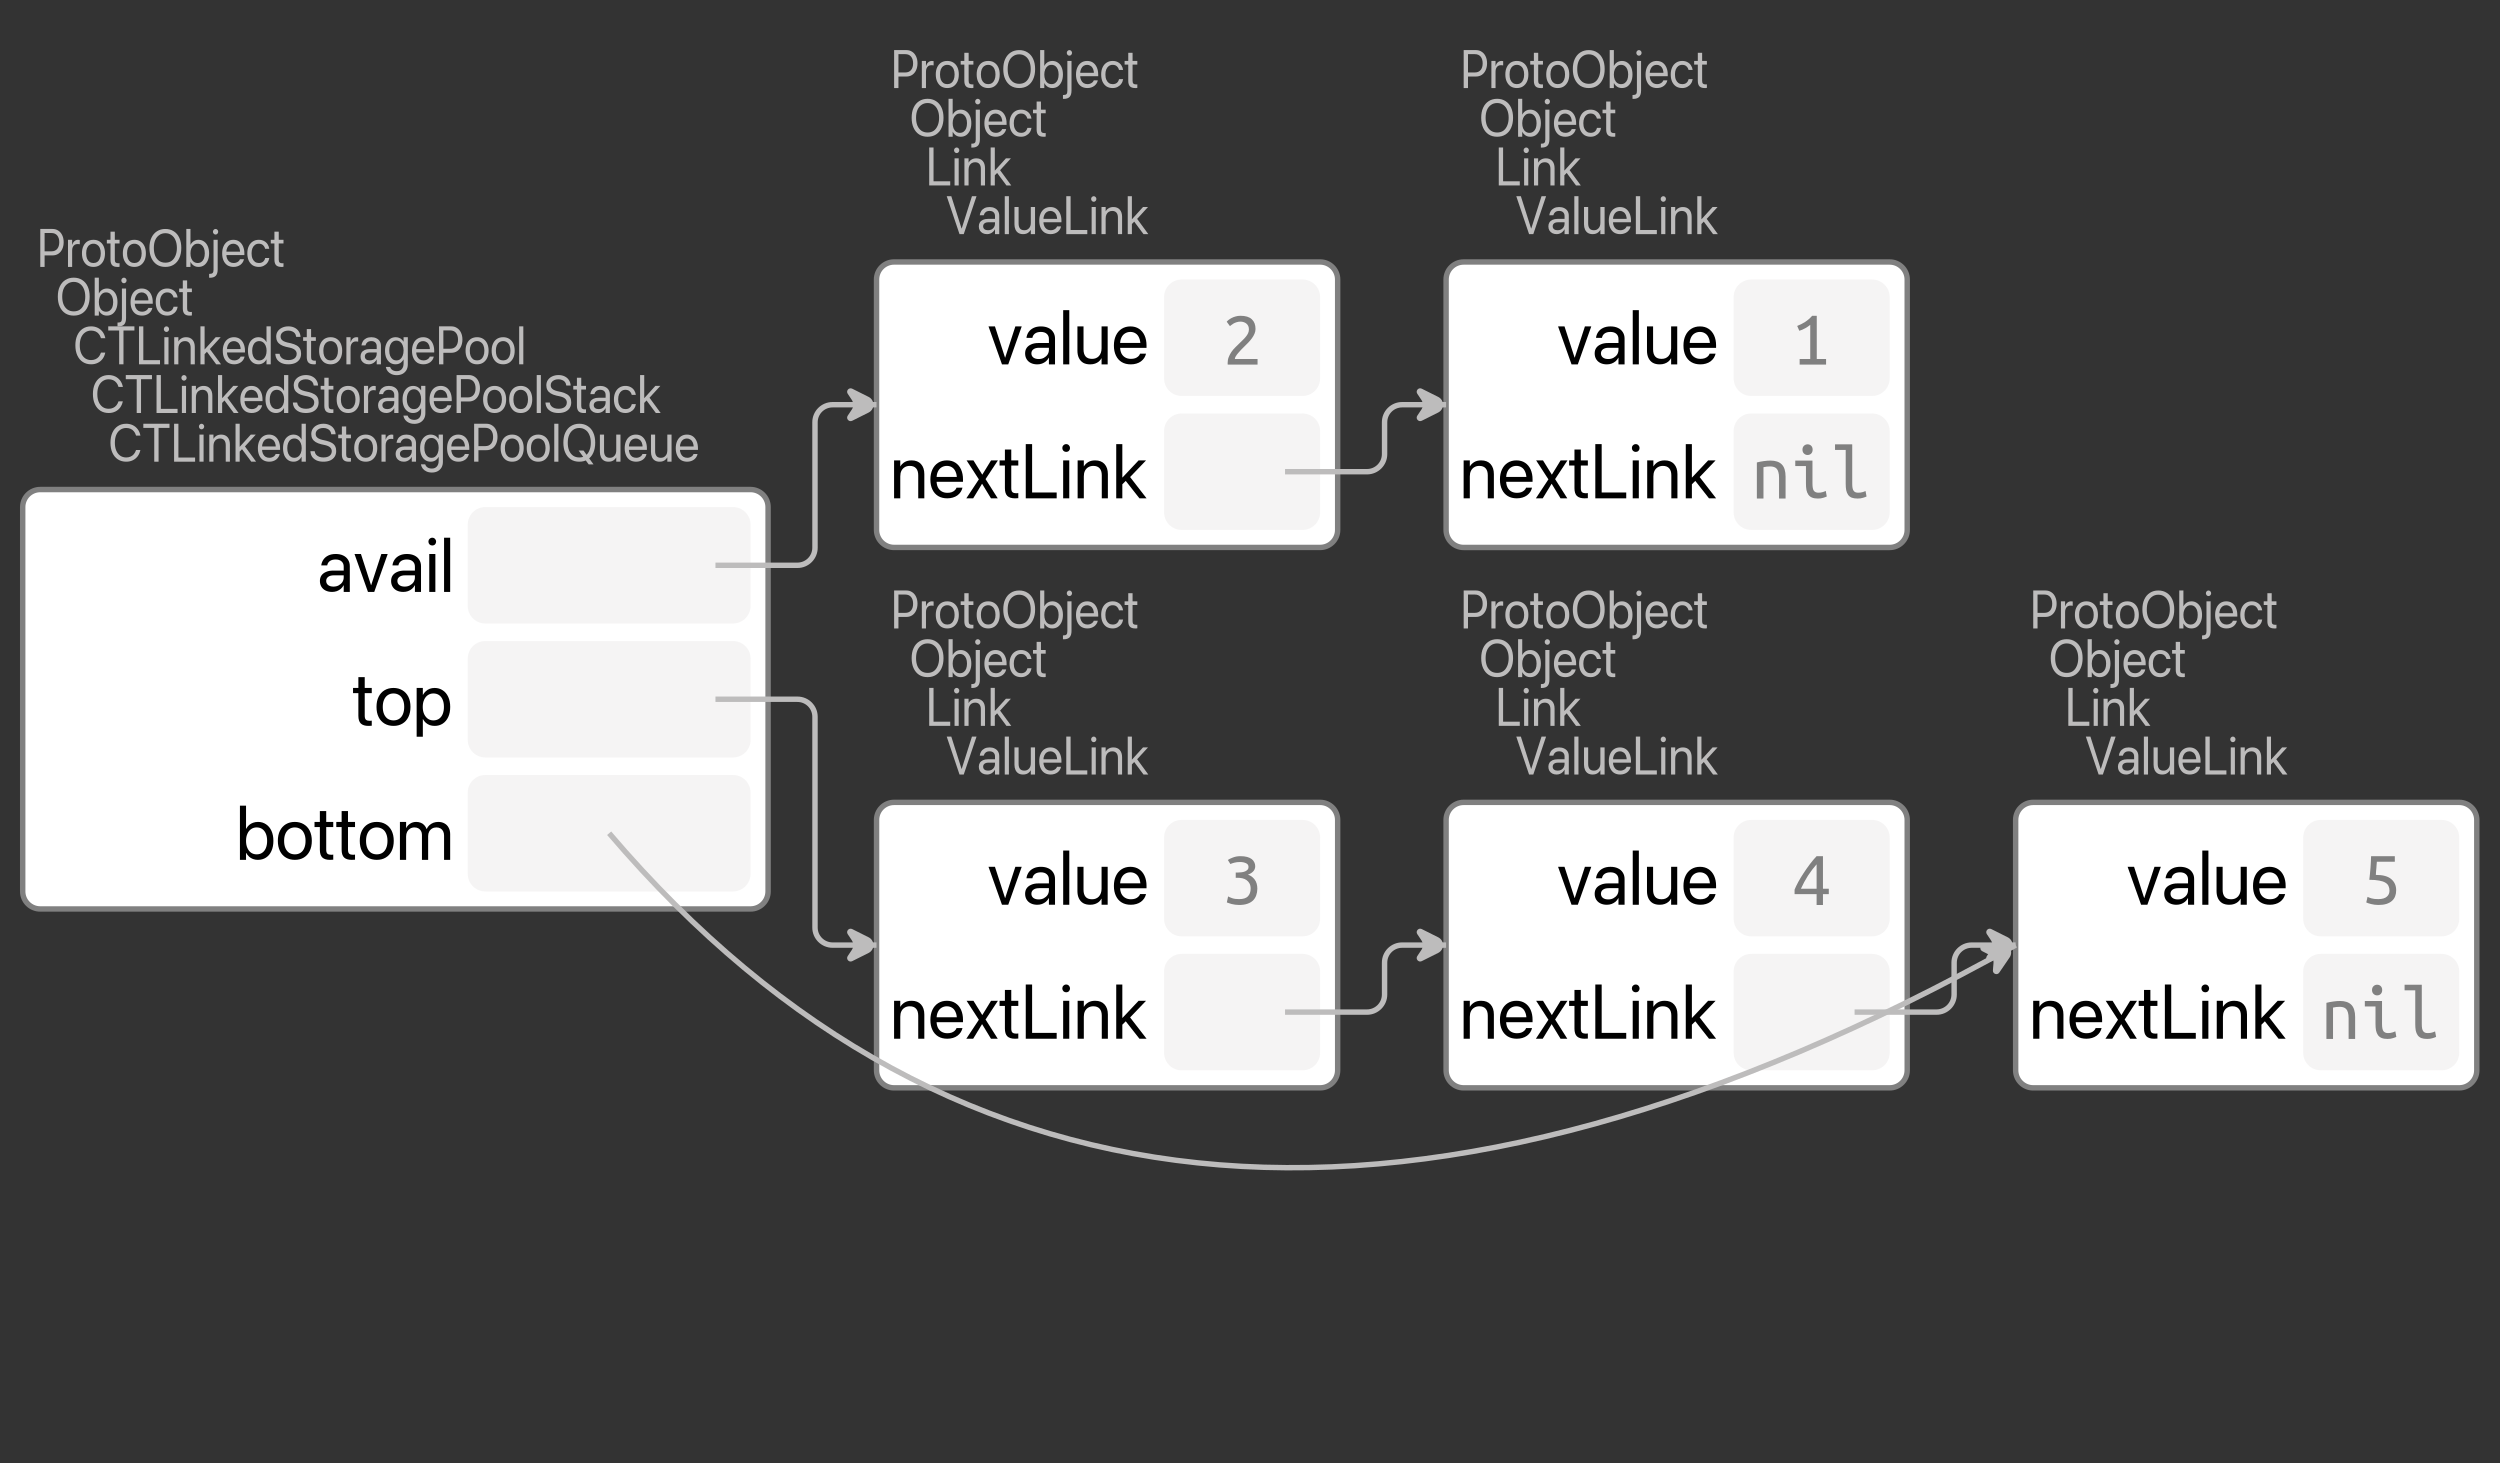 <?xml version="1.0" encoding="UTF-8"?>
<svg xmlns="http://www.w3.org/2000/svg" xmlns:xlink="http://www.w3.org/1999/xlink" width="461.094pt" height="269.868pt" viewBox="0 0 461.094 269.868" version="1.1">
<rect x="0" y="0" width="461.094" height="269.868" fill="#333333" stroke="none"/>
<defs>
<g>
<symbol overflow="visible" id="glyph0-0">
<path style="stroke:none;" d="M 0.656 2.172 L 8.844 2.172 L 8.844 0.969 L 0.656 0.969 Z M 0.656 0.234 L 8.844 0.234 L 8.844 -1 L 0.656 -1 Z M 0.656 -1.75 L 8.844 -1.75 L 8.844 -2.953 L 0.656 -2.953 Z M 0.656 -3.703 L 8.844 -3.703 L 8.844 -4.969 L 0.656 -4.969 Z M 0.656 -5.719 L 8.844 -5.719 L 8.844 -6.922 L 0.656 -6.922 Z M 0.656 -7.641 L 8.844 -7.641 L 8.844 -8.844 L 0.656 -8.844 Z M 0.656 -7.641 "/>
</symbol>
<symbol overflow="visible" id="glyph0-1">
<path style="stroke:none;" d="M 1.016 -2.125 L 2.891 -2.125 C 3.297 -2.125 3.648 -2.223 3.953 -2.422 C 4.266 -2.629 4.504 -2.914 4.672 -3.281 C 4.848 -3.656 4.938 -4.082 4.938 -4.562 L 4.938 -4.578 C 4.938 -5.055 4.848 -5.477 4.672 -5.844 C 4.504 -6.207 4.266 -6.488 3.953 -6.688 C 3.648 -6.895 3.297 -7 2.891 -7 L 1.016 -7 L 1.016 -6.25 L 2.688 -6.25 C 3.145 -6.25 3.5 -6.098 3.75 -5.797 C 4 -5.492 4.125 -5.082 4.125 -4.562 L 4.125 -4.547 C 4.125 -4.035 4 -3.629 3.75 -3.328 C 3.5 -3.023 3.145 -2.875 2.688 -2.875 L 1.016 -2.875 Z M 0.625 0 L 1.422 0 L 1.422 -7 L 0.625 -7 Z M 0.625 0 "/>
</symbol>
<symbol overflow="visible" id="glyph0-2">
<path style="stroke:none;" d="M 0.5 0 L 1.266 0 L 1.266 -3.031 C 1.266 -3.281 1.305 -3.492 1.391 -3.672 C 1.473 -3.848 1.586 -3.984 1.734 -4.078 C 1.879 -4.172 2.051 -4.219 2.25 -4.219 C 2.344 -4.219 2.426 -4.211 2.5 -4.203 C 2.582 -4.191 2.641 -4.18 2.672 -4.172 L 2.672 -4.969 C 2.641 -4.977 2.594 -4.984 2.531 -4.984 C 2.477 -4.992 2.422 -5 2.359 -5 C 2.098 -5 1.875 -4.914 1.688 -4.75 C 1.5 -4.582 1.363 -4.359 1.281 -4.078 L 1.266 -4.078 L 1.266 -5 L 0.5 -5 Z M 0.5 0 "/>
</symbol>
<symbol overflow="visible" id="glyph0-3">
<path style="stroke:none;" d="M 2.406 0 C 2.832 0 3.203 -0.098 3.516 -0.297 C 3.836 -0.504 4.086 -0.797 4.266 -1.172 C 4.441 -1.547 4.531 -1.988 4.531 -2.5 L 4.531 -2.516 C 4.531 -3.023 4.441 -3.469 4.266 -3.844 C 4.086 -4.219 3.836 -4.504 3.516 -4.703 C 3.203 -4.898 2.832 -5 2.406 -5 C 1.977 -5 1.602 -4.898 1.281 -4.703 C 0.969 -4.504 0.723 -4.219 0.547 -3.844 C 0.367 -3.469 0.281 -3.023 0.281 -2.516 L 0.281 -2.5 C 0.281 -1.988 0.367 -1.547 0.547 -1.172 C 0.723 -0.797 0.969 -0.504 1.281 -0.297 C 1.602 -0.098 1.977 0 2.406 0 Z M 2.406 -0.719 C 2.133 -0.719 1.895 -0.785 1.688 -0.922 C 1.488 -1.066 1.332 -1.27 1.219 -1.531 C 1.113 -1.801 1.062 -2.125 1.062 -2.5 L 1.062 -2.516 C 1.062 -2.891 1.113 -3.207 1.219 -3.469 C 1.332 -3.727 1.488 -3.926 1.688 -4.062 C 1.895 -4.207 2.133 -4.281 2.406 -4.281 C 2.676 -4.281 2.91 -4.207 3.109 -4.062 C 3.316 -3.926 3.473 -3.727 3.578 -3.469 C 3.691 -3.207 3.75 -2.891 3.75 -2.516 L 3.75 -2.5 C 3.75 -2.125 3.691 -1.801 3.578 -1.531 C 3.473 -1.27 3.316 -1.066 3.109 -0.922 C 2.91 -0.785 2.676 -0.719 2.406 -0.719 Z M 2.406 -0.719 "/>
</symbol>
<symbol overflow="visible" id="glyph0-4">
<path style="stroke:none;" d="M 2 0 C 2.07 0 2.145 0 2.219 0 C 2.301 -0.008 2.363 -0.02 2.406 -0.031 L 2.406 -0.688 C 2.375 -0.688 2.336 -0.68 2.297 -0.672 C 2.254 -0.672 2.207 -0.672 2.156 -0.672 C 1.945 -0.672 1.789 -0.719 1.688 -0.812 C 1.582 -0.906 1.531 -1.082 1.531 -1.344 L 1.531 -4.328 L 2.406 -4.328 L 2.406 -5 L 1.531 -5 L 1.531 -6.5 L 0.734 -6.5 L 0.734 -5 L 0.062 -5 L 0.062 -4.328 L 0.734 -4.328 L 0.734 -1.344 C 0.734 -0.875 0.836 -0.531 1.047 -0.312 C 1.254 -0.102 1.57 0 2 0 Z M 2 0 "/>
</symbol>
<symbol overflow="visible" id="glyph0-5">
<path style="stroke:none;" d="M 3.312 0 C 3.914 0 4.438 -0.141 4.875 -0.422 C 5.32 -0.711 5.66 -1.117 5.891 -1.641 C 6.129 -2.16 6.25 -2.781 6.25 -3.5 C 6.25 -4.227 6.129 -4.848 5.891 -5.359 C 5.66 -5.879 5.32 -6.281 4.875 -6.562 C 4.438 -6.852 3.914 -7 3.312 -7 C 2.719 -7 2.195 -6.852 1.75 -6.562 C 1.312 -6.281 0.973 -5.879 0.734 -5.359 C 0.492 -4.848 0.375 -4.227 0.375 -3.5 C 0.375 -2.781 0.492 -2.16 0.734 -1.641 C 0.973 -1.117 1.312 -0.711 1.75 -0.422 C 2.188 -0.141 2.707 0 3.312 0 Z M 3.312 -0.781 C 2.875 -0.781 2.492 -0.891 2.172 -1.109 C 1.859 -1.336 1.613 -1.648 1.438 -2.047 C 1.27 -2.453 1.188 -2.938 1.188 -3.5 C 1.188 -4.062 1.27 -4.539 1.438 -4.938 C 1.613 -5.344 1.863 -5.656 2.188 -5.875 C 2.508 -6.102 2.883 -6.219 3.312 -6.219 C 3.75 -6.219 4.125 -6.102 4.438 -5.875 C 4.758 -5.656 5.004 -5.344 5.172 -4.938 C 5.348 -4.539 5.438 -4.062 5.438 -3.5 C 5.438 -2.945 5.348 -2.469 5.172 -2.062 C 5.004 -1.656 4.766 -1.336 4.453 -1.109 C 4.141 -0.891 3.758 -0.781 3.312 -0.781 Z M 3.312 -0.781 "/>
</symbol>
<symbol overflow="visible" id="glyph0-6">
<path style="stroke:none;" d="M 2.781 0 C 3.176 0 3.52 -0.098 3.812 -0.297 C 4.102 -0.504 4.332 -0.797 4.5 -1.172 C 4.664 -1.555 4.75 -2 4.75 -2.5 C 4.75 -3.008 4.664 -3.453 4.5 -3.828 C 4.332 -4.203 4.102 -4.488 3.812 -4.688 C 3.52 -4.895 3.18 -5 2.797 -5 C 2.586 -5 2.383 -4.961 2.188 -4.891 C 2 -4.816 1.832 -4.711 1.688 -4.578 C 1.539 -4.441 1.422 -4.281 1.328 -4.094 L 1.312 -4.094 L 1.312 -7 L 0.547 -7 L 0.547 0 L 1.312 0 L 1.312 -0.906 L 1.328 -0.906 C 1.422 -0.719 1.539 -0.555 1.688 -0.422 C 1.832 -0.285 1.992 -0.18 2.172 -0.109 C 2.359 -0.035 2.562 0 2.781 0 Z M 2.641 -0.719 C 2.379 -0.719 2.145 -0.789 1.938 -0.938 C 1.738 -1.082 1.582 -1.289 1.469 -1.562 C 1.363 -1.832 1.312 -2.145 1.312 -2.5 C 1.312 -2.852 1.367 -3.164 1.484 -3.438 C 1.598 -3.707 1.754 -3.914 1.953 -4.062 C 2.148 -4.207 2.379 -4.281 2.641 -4.281 C 2.91 -4.281 3.145 -4.207 3.344 -4.062 C 3.539 -3.914 3.691 -3.707 3.797 -3.438 C 3.898 -3.176 3.953 -2.863 3.953 -2.5 C 3.953 -2.133 3.898 -1.816 3.797 -1.547 C 3.691 -1.285 3.539 -1.082 3.344 -0.938 C 3.145 -0.789 2.91 -0.719 2.641 -0.719 Z M 2.641 -0.719 "/>
</symbol>
<symbol overflow="visible" id="glyph0-7">
<path style="stroke:none;" d="M -0.109 2 C 0.379 2 0.738 1.875 0.969 1.625 C 1.195 1.375 1.312 0.984 1.312 0.453 L 1.312 -5 L 0.547 -5 L 0.547 0.516 C 0.547 0.805 0.492 1.004 0.391 1.109 C 0.285 1.223 0.109 1.281 -0.141 1.281 C -0.16 1.281 -0.18 1.281 -0.203 1.281 C -0.223 1.281 -0.242 1.281 -0.266 1.281 L -0.266 2 C -0.234 2 -0.207 2 -0.188 2 C -0.164 2 -0.141 2 -0.109 2 Z M 0.922 -5.969 C 1.055 -5.969 1.172 -6.02 1.266 -6.125 C 1.359 -6.227 1.406 -6.348 1.406 -6.484 C 1.406 -6.629 1.359 -6.75 1.266 -6.844 C 1.172 -6.945 1.055 -7 0.922 -7 C 0.785 -7 0.672 -6.945 0.578 -6.844 C 0.484 -6.75 0.438 -6.629 0.438 -6.484 C 0.438 -6.348 0.484 -6.227 0.578 -6.125 C 0.672 -6.02 0.785 -5.969 0.922 -5.969 Z M 0.922 -5.969 "/>
</symbol>
<symbol overflow="visible" id="glyph0-8">
<path style="stroke:none;" d="M 2.391 0 C 2.641 0 2.875 -0.035 3.094 -0.109 C 3.312 -0.18 3.504 -0.281 3.672 -0.406 C 3.836 -0.539 3.973 -0.691 4.078 -0.859 C 4.191 -1.035 4.266 -1.223 4.297 -1.422 L 4.312 -1.422 L 3.547 -1.422 L 3.547 -1.375 C 3.492 -1.258 3.414 -1.148 3.312 -1.047 C 3.207 -0.953 3.078 -0.875 2.922 -0.812 C 2.773 -0.75 2.602 -0.719 2.406 -0.719 C 2.133 -0.719 1.895 -0.781 1.688 -0.906 C 1.488 -1.039 1.332 -1.227 1.219 -1.469 C 1.102 -1.707 1.047 -1.992 1.047 -2.328 L 1.047 -2.641 C 1.047 -2.992 1.102 -3.289 1.219 -3.531 C 1.332 -3.781 1.484 -3.969 1.672 -4.094 C 1.867 -4.219 2.094 -4.281 2.344 -4.281 C 2.582 -4.281 2.797 -4.211 2.984 -4.078 C 3.18 -3.953 3.332 -3.766 3.438 -3.516 C 3.539 -3.266 3.594 -2.941 3.594 -2.547 L 3.594 -2.234 L 3.984 -2.812 L 0.656 -2.812 L 0.656 -2.188 L 4.375 -2.188 L 4.375 -2.484 C 4.375 -2.984 4.289 -3.422 4.125 -3.797 C 3.957 -4.18 3.723 -4.477 3.422 -4.688 C 3.117 -4.895 2.758 -5 2.344 -5 C 1.926 -5 1.562 -4.895 1.25 -4.688 C 0.938 -4.477 0.695 -4.18 0.531 -3.797 C 0.363 -3.422 0.281 -2.984 0.281 -2.484 C 0.281 -1.984 0.363 -1.547 0.531 -1.172 C 0.695 -0.797 0.938 -0.504 1.25 -0.297 C 1.57 -0.098 1.953 0 2.391 0 Z M 2.391 0 "/>
</symbol>
<symbol overflow="visible" id="glyph0-9">
<path style="stroke:none;" d="M 2.406 0 C 2.75 0 3.055 -0.07 3.328 -0.219 C 3.609 -0.363 3.832 -0.555 4 -0.797 C 4.176 -1.047 4.285 -1.328 4.328 -1.641 L 3.578 -1.641 L 3.562 -1.609 C 3.5 -1.336 3.367 -1.117 3.172 -0.953 C 2.973 -0.797 2.719 -0.719 2.406 -0.719 C 2.145 -0.719 1.91 -0.785 1.703 -0.922 C 1.504 -1.066 1.348 -1.27 1.234 -1.531 C 1.117 -1.801 1.062 -2.125 1.062 -2.5 C 1.062 -2.863 1.113 -3.176 1.219 -3.438 C 1.332 -3.707 1.488 -3.914 1.688 -4.062 C 1.895 -4.207 2.129 -4.281 2.391 -4.281 C 2.734 -4.281 3 -4.188 3.188 -4 C 3.383 -3.812 3.508 -3.594 3.562 -3.344 L 4.328 -3.344 L 4.312 -3.375 C 4.281 -3.645 4.188 -3.906 4.031 -4.156 C 3.875 -4.414 3.656 -4.617 3.375 -4.766 C 3.102 -4.922 2.773 -5 2.391 -5 C 1.973 -5 1.602 -4.895 1.281 -4.688 C 0.969 -4.488 0.723 -4.203 0.547 -3.828 C 0.367 -3.453 0.281 -3.016 0.281 -2.516 L 0.281 -2.5 C 0.281 -2 0.363 -1.555 0.531 -1.172 C 0.707 -0.797 0.953 -0.504 1.266 -0.297 C 1.586 -0.098 1.969 0 2.406 0 Z M 2.406 0 "/>
</symbol>
<symbol overflow="visible" id="glyph0-10">
<path style="stroke:none;" d="M 0.625 0 L 4.5 0 L 4.5 -0.766 L 1.422 -0.766 L 1.422 -7 L 0.625 -7 Z M 0.625 0 "/>
</symbol>
<symbol overflow="visible" id="glyph0-11">
<path style="stroke:none;" d="M 0.547 0 L 1.312 0 L 1.312 -5 L 0.547 -5 Z M 0.938 -5.969 C 1.07 -5.969 1.188 -6.02 1.281 -6.125 C 1.375 -6.227 1.422 -6.348 1.422 -6.484 C 1.422 -6.629 1.375 -6.75 1.281 -6.844 C 1.188 -6.945 1.07 -7 0.938 -7 C 0.801 -7 0.688 -6.945 0.594 -6.844 C 0.5 -6.75 0.453 -6.629 0.453 -6.484 C 0.453 -6.348 0.5 -6.227 0.594 -6.125 C 0.688 -6.02 0.801 -5.969 0.938 -5.969 Z M 0.938 -5.969 "/>
</symbol>
<symbol overflow="visible" id="glyph0-12">
<path style="stroke:none;" d="M 0.5 0 L 1.266 0 L 1.266 -2.891 C 1.266 -3.172 1.312 -3.414 1.406 -3.625 C 1.508 -3.832 1.648 -3.992 1.828 -4.109 C 2.016 -4.223 2.227 -4.281 2.469 -4.281 C 2.82 -4.281 3.086 -4.172 3.266 -3.953 C 3.441 -3.742 3.531 -3.441 3.531 -3.047 L 3.531 0 L 4.297 0 L 4.297 -3.188 C 4.297 -3.75 4.156 -4.191 3.875 -4.516 C 3.594 -4.836 3.203 -5 2.703 -5 C 2.359 -5 2.066 -4.926 1.828 -4.781 C 1.586 -4.645 1.406 -4.457 1.281 -4.219 L 1.266 -4.219 L 1.266 -5 L 0.5 -5 Z M 0.5 0 "/>
</symbol>
<symbol overflow="visible" id="glyph0-13">
<path style="stroke:none;" d="M 0.562 0 L 1.328 0 L 1.328 -7 L 0.562 -7 Z M 3.469 0 L 4.359 0 L 2.234 -2.906 L 1.719 -2.359 Z M 1.156 -1.688 L 2.062 -2.625 L 2.125 -2.625 L 4.297 -5 L 3.375 -5 L 1.344 -2.75 L 1.156 -2.75 Z M 1.156 -1.688 "/>
</symbol>
<symbol overflow="visible" id="glyph0-14">
<path style="stroke:none;" d="M 2.469 0 L 3.25 0 L 5.609 -7 L 4.766 -7 L 2.875 -1.047 L 2.844 -1.047 L 0.953 -7 L 0.109 -7 Z M 2.469 0 "/>
</symbol>
<symbol overflow="visible" id="glyph0-15">
<path style="stroke:none;" d="M 1.844 0 C 2.051 0 2.242 -0.035 2.422 -0.109 C 2.609 -0.18 2.773 -0.285 2.922 -0.422 C 3.078 -0.555 3.195 -0.711 3.281 -0.891 L 3.297 -0.891 L 3.297 0 L 4.078 0 L 4.078 -3.391 C 4.078 -3.723 4.004 -4.008 3.859 -4.25 C 3.711 -4.488 3.504 -4.672 3.234 -4.797 C 2.973 -4.93 2.66 -5 2.297 -5 C 1.941 -5 1.629 -4.93 1.359 -4.797 C 1.098 -4.66 0.895 -4.477 0.75 -4.25 C 0.602 -4.02 0.516 -3.766 0.484 -3.484 L 1.234 -3.484 L 1.234 -3.516 C 1.285 -3.734 1.398 -3.914 1.578 -4.062 C 1.754 -4.207 1.992 -4.281 2.297 -4.281 C 2.617 -4.281 2.863 -4.195 3.031 -4.031 C 3.207 -3.863 3.297 -3.633 3.297 -3.344 L 3.297 -1.922 C 3.297 -1.703 3.238 -1.492 3.125 -1.297 C 3.008 -1.109 2.852 -0.961 2.656 -0.859 C 2.469 -0.766 2.254 -0.719 2.016 -0.719 C 1.742 -0.719 1.523 -0.781 1.359 -0.906 C 1.191 -1.039 1.109 -1.223 1.109 -1.453 C 1.109 -1.672 1.191 -1.848 1.359 -1.984 C 1.523 -2.117 1.766 -2.188 2.078 -2.188 L 3.688 -2.188 L 3.688 -2.812 L 1.984 -2.812 C 1.629 -2.812 1.328 -2.754 1.078 -2.641 C 0.828 -2.523 0.633 -2.363 0.5 -2.156 C 0.375 -1.957 0.312 -1.719 0.312 -1.438 C 0.312 -1.145 0.375 -0.891 0.5 -0.672 C 0.633 -0.461 0.816 -0.297 1.047 -0.172 C 1.273 -0.055 1.539 0 1.844 0 Z M 1.844 0 "/>
</symbol>
<symbol overflow="visible" id="glyph0-16">
<path style="stroke:none;" d="M 0.547 0 L 1.312 0 L 1.312 -7 L 0.547 -7 Z M 0.547 0 "/>
</symbol>
<symbol overflow="visible" id="glyph0-17">
<path style="stroke:none;" d="M 2.078 0 C 2.305 0 2.508 -0.031 2.688 -0.094 C 2.875 -0.164 3.031 -0.258 3.156 -0.375 C 3.289 -0.488 3.398 -0.625 3.484 -0.781 L 3.5 -0.781 L 3.5 0 L 4.281 0 L 4.281 -5 L 3.5 -5 L 3.5 -2.109 C 3.5 -1.898 3.473 -1.707 3.422 -1.531 C 3.367 -1.363 3.285 -1.219 3.172 -1.094 C 3.066 -0.977 2.941 -0.883 2.797 -0.812 C 2.648 -0.75 2.488 -0.719 2.312 -0.719 C 1.957 -0.719 1.691 -0.82 1.516 -1.031 C 1.336 -1.25 1.25 -1.562 1.25 -1.969 L 1.25 -5 L 0.484 -5 L 0.484 -1.812 C 0.484 -1.445 0.547 -1.125 0.672 -0.844 C 0.797 -0.57 0.973 -0.363 1.203 -0.219 C 1.441 -0.07 1.734 0 2.078 0 Z M 2.078 0 "/>
</symbol>
<symbol overflow="visible" id="glyph0-18">
<path style="stroke:none;" d="M 3.281 0 C 3.727 0 4.133 -0.086 4.5 -0.266 C 4.863 -0.441 5.164 -0.691 5.406 -1.016 C 5.645 -1.348 5.805 -1.727 5.891 -2.156 L 5.906 -2.156 L 5.094 -2.156 L 5.078 -2.109 C 4.984 -1.828 4.852 -1.586 4.688 -1.391 C 4.52 -1.191 4.316 -1.039 4.078 -0.938 C 3.848 -0.832 3.582 -0.781 3.281 -0.781 C 2.863 -0.781 2.492 -0.891 2.172 -1.109 C 1.859 -1.336 1.613 -1.656 1.438 -2.062 C 1.27 -2.469 1.188 -2.945 1.188 -3.5 C 1.188 -4.062 1.27 -4.539 1.438 -4.938 C 1.613 -5.344 1.859 -5.656 2.172 -5.875 C 2.492 -6.102 2.863 -6.219 3.281 -6.219 C 3.582 -6.219 3.852 -6.164 4.094 -6.062 C 4.332 -5.957 4.531 -5.805 4.688 -5.609 C 4.852 -5.422 4.977 -5.188 5.062 -4.906 L 5.094 -4.812 L 5.906 -4.812 L 5.891 -4.859 C 5.805 -5.285 5.645 -5.66 5.406 -5.984 C 5.164 -6.305 4.863 -6.555 4.5 -6.734 C 4.133 -6.91 3.727 -7 3.281 -7 C 2.688 -7 2.172 -6.852 1.734 -6.562 C 1.305 -6.281 0.973 -5.879 0.734 -5.359 C 0.492 -4.836 0.375 -4.219 0.375 -3.5 C 0.375 -2.789 0.492 -2.172 0.734 -1.641 C 0.973 -1.117 1.312 -0.711 1.75 -0.422 C 2.188 -0.141 2.695 0 3.281 0 Z M 3.281 0 "/>
</symbol>
<symbol overflow="visible" id="glyph0-19">
<path style="stroke:none;" d="M 2.234 0 L 3.031 0 L 3.031 -6.234 L 5.047 -6.234 L 5.047 -7 L 0.219 -7 L 0.219 -6.234 L 2.234 -6.234 Z M 2.234 0 "/>
</symbol>
<symbol overflow="visible" id="glyph0-20">
<path style="stroke:none;" d="M 2.234 0 C 2.453 0 2.648 -0.035 2.828 -0.109 C 3.016 -0.18 3.18 -0.285 3.328 -0.422 C 3.473 -0.555 3.594 -0.719 3.688 -0.906 L 3.703 -0.906 L 3.703 0 L 4.484 0 L 4.484 -7 L 3.703 -7 L 3.703 -4.094 L 3.688 -4.094 C 3.594 -4.281 3.473 -4.441 3.328 -4.578 C 3.18 -4.711 3.016 -4.816 2.828 -4.891 C 2.641 -4.961 2.438 -5 2.219 -5 C 1.832 -5 1.492 -4.895 1.203 -4.688 C 0.91 -4.488 0.68 -4.203 0.516 -3.828 C 0.359 -3.453 0.281 -3.008 0.281 -2.5 C 0.281 -2 0.359 -1.555 0.516 -1.172 C 0.68 -0.797 0.91 -0.504 1.203 -0.297 C 1.492 -0.098 1.836 0 2.234 0 Z M 2.375 -0.719 C 2.102 -0.719 1.867 -0.789 1.672 -0.938 C 1.473 -1.082 1.32 -1.285 1.219 -1.547 C 1.113 -1.816 1.062 -2.133 1.062 -2.5 C 1.062 -2.863 1.113 -3.176 1.219 -3.438 C 1.32 -3.707 1.473 -3.914 1.672 -4.062 C 1.867 -4.207 2.102 -4.281 2.375 -4.281 C 2.633 -4.281 2.863 -4.207 3.062 -4.062 C 3.27 -3.914 3.43 -3.707 3.547 -3.438 C 3.66 -3.164 3.719 -2.852 3.719 -2.5 C 3.719 -2.145 3.66 -1.832 3.547 -1.562 C 3.43 -1.289 3.27 -1.082 3.062 -0.938 C 2.863 -0.789 2.633 -0.719 2.375 -0.719 Z M 2.375 -0.719 "/>
</symbol>
<symbol overflow="visible" id="glyph0-21">
<path style="stroke:none;" d="M 2.703 0 C 3.191 0 3.613 -0.078 3.969 -0.234 C 4.32 -0.398 4.594 -0.629 4.781 -0.922 C 4.969 -1.211 5.062 -1.555 5.062 -1.953 C 5.062 -2.305 5 -2.602 4.875 -2.844 C 4.75 -3.094 4.547 -3.301 4.266 -3.469 C 3.992 -3.633 3.641 -3.77 3.203 -3.875 L 2.5 -4.031 C 2.219 -4.102 1.988 -4.188 1.812 -4.281 C 1.633 -4.383 1.5 -4.504 1.406 -4.641 C 1.32 -4.773 1.281 -4.938 1.281 -5.125 C 1.281 -5.344 1.336 -5.531 1.453 -5.688 C 1.578 -5.852 1.742 -5.984 1.953 -6.078 C 2.16 -6.172 2.406 -6.219 2.688 -6.219 C 2.969 -6.219 3.207 -6.172 3.406 -6.078 C 3.613 -5.992 3.781 -5.875 3.906 -5.719 C 4.031 -5.562 4.109 -5.363 4.141 -5.125 L 4.156 -5.062 L 4.953 -5.062 L 4.953 -5.141 C 4.922 -5.504 4.805 -5.828 4.609 -6.109 C 4.422 -6.391 4.16 -6.609 3.828 -6.766 C 3.504 -6.922 3.133 -7 2.719 -7 C 2.281 -7 1.891 -6.914 1.547 -6.75 C 1.211 -6.594 0.945 -6.367 0.75 -6.078 C 0.562 -5.797 0.469 -5.473 0.469 -5.109 C 0.469 -4.773 0.535 -4.484 0.672 -4.234 C 0.805 -3.992 1.004 -3.789 1.266 -3.625 C 1.535 -3.457 1.879 -3.32 2.297 -3.219 L 3.016 -3.062 C 3.453 -2.957 3.766 -2.812 3.953 -2.625 C 4.148 -2.445 4.25 -2.219 4.25 -1.938 L 4.25 -1.922 C 4.25 -1.691 4.188 -1.488 4.062 -1.312 C 3.945 -1.145 3.773 -1.016 3.547 -0.922 C 3.328 -0.828 3.062 -0.781 2.75 -0.781 C 2.445 -0.781 2.176 -0.82 1.938 -0.906 C 1.707 -1 1.52 -1.125 1.375 -1.281 C 1.227 -1.445 1.141 -1.645 1.109 -1.875 L 1.109 -1.938 L 0.312 -1.938 L 0.312 -1.875 C 0.344 -1.477 0.457 -1.141 0.656 -0.859 C 0.863 -0.586 1.141 -0.375 1.484 -0.219 C 1.836 -0.07 2.242 0 2.703 0 Z M 2.703 0 "/>
</symbol>
<symbol overflow="visible" id="glyph0-22">
<path style="stroke:none;" d="M 2.453 2 C 2.867 2 3.227 1.914 3.531 1.75 C 3.832 1.582 4.066 1.352 4.234 1.062 C 4.398 0.77 4.484 0.422 4.484 0.016 L 4.484 -5 L 3.703 -5 L 3.703 -4.172 L 3.688 -4.172 C 3.594 -4.336 3.473 -4.484 3.328 -4.609 C 3.191 -4.734 3.031 -4.828 2.844 -4.891 C 2.664 -4.961 2.469 -5 2.25 -5 C 1.852 -5 1.508 -4.895 1.219 -4.688 C 0.926 -4.477 0.695 -4.188 0.531 -3.812 C 0.363 -3.445 0.281 -3.008 0.281 -2.5 C 0.281 -2 0.359 -1.562 0.516 -1.188 C 0.68 -0.812 0.91 -0.52 1.203 -0.312 C 1.492 -0.102 1.832 0 2.219 0 C 2.445 0 2.656 -0.035 2.844 -0.109 C 3.031 -0.18 3.191 -0.285 3.328 -0.422 C 3.473 -0.555 3.594 -0.711 3.688 -0.891 L 3.703 -0.891 L 3.703 -0.172 C 3.703 0.273 3.594 0.625 3.375 0.875 C 3.156 1.133 2.844 1.266 2.438 1.266 C 2.125 1.266 1.863 1.195 1.656 1.062 C 1.445 0.926 1.301 0.734 1.219 0.484 L 0.438 0.484 L 0.438 0.531 C 0.488 0.801 0.598 1.047 0.766 1.266 C 0.941 1.492 1.172 1.672 1.453 1.797 C 1.734 1.93 2.066 2 2.453 2 Z M 2.391 -0.719 C 2.117 -0.719 1.883 -0.789 1.688 -0.938 C 1.488 -1.094 1.332 -1.305 1.219 -1.578 C 1.113 -1.848 1.062 -2.176 1.062 -2.562 C 1.062 -2.926 1.113 -3.242 1.219 -3.516 C 1.332 -3.797 1.488 -4.008 1.688 -4.156 C 1.883 -4.301 2.117 -4.375 2.391 -4.375 C 2.648 -4.375 2.879 -4.297 3.078 -4.141 C 3.273 -3.992 3.426 -3.785 3.531 -3.516 C 3.645 -3.242 3.703 -2.926 3.703 -2.562 C 3.703 -2.188 3.645 -1.859 3.531 -1.578 C 3.426 -1.305 3.273 -1.094 3.078 -0.938 C 2.879 -0.789 2.648 -0.719 2.391 -0.719 Z M 2.391 -0.719 "/>
</symbol>
<symbol overflow="visible" id="glyph0-23">
<path style="stroke:none;" d="M 3.312 0 C 3.914 0 4.438 -0.141 4.875 -0.422 C 5.32 -0.711 5.66 -1.117 5.891 -1.641 C 6.129 -2.16 6.25 -2.781 6.25 -3.5 C 6.25 -4.227 6.129 -4.848 5.891 -5.359 C 5.66 -5.879 5.32 -6.281 4.875 -6.562 C 4.438 -6.852 3.914 -7 3.312 -7 C 2.719 -7 2.195 -6.852 1.75 -6.562 C 1.312 -6.281 0.973 -5.879 0.734 -5.359 C 0.492 -4.848 0.375 -4.227 0.375 -3.5 C 0.375 -2.781 0.492 -2.16 0.734 -1.641 C 0.973 -1.117 1.312 -0.711 1.75 -0.422 C 2.188 -0.141 2.707 0 3.312 0 Z M 3.312 -0.781 C 2.875 -0.781 2.492 -0.891 2.172 -1.109 C 1.859 -1.336 1.613 -1.648 1.438 -2.047 C 1.27 -2.453 1.188 -2.938 1.188 -3.5 C 1.188 -4.062 1.273 -4.539 1.453 -4.938 C 1.629 -5.344 1.875 -5.656 2.188 -5.875 C 2.508 -6.102 2.883 -6.219 3.312 -6.219 C 3.75 -6.219 4.125 -6.102 4.438 -5.875 C 4.758 -5.656 5.004 -5.344 5.172 -4.938 C 5.348 -4.539 5.438 -4.062 5.438 -3.5 C 5.438 -2.945 5.348 -2.469 5.172 -2.062 C 5.004 -1.656 4.766 -1.336 4.453 -1.109 C 4.141 -0.891 3.758 -0.781 3.312 -0.781 Z M 5.047 0.5 L 5.938 0.5 L 4.094 -2.062 L 3.188 -2.062 Z M 5.047 0.5 "/>
</symbol>
<symbol overflow="visible" id="glyph1-0">
<path style="stroke:none;" d="M 0.875 3.047 L 12.891 3.047 L 12.891 1.266 L 0.875 1.266 Z M 0.875 0.297 L 12.891 0.297 L 12.891 -1.312 L 0.875 -1.312 Z M 0.875 -2.281 L 12.891 -2.281 L 12.891 -4.047 L 0.875 -4.047 Z M 0.875 -5.266 L 12.891 -5.266 L 12.891 -7.031 L 0.875 -7.031 Z M 0.875 -8.047 L 12.891 -8.047 L 12.891 -9.812 L 0.875 -9.812 Z M 0.875 -10.953 L 12.891 -10.953 L 12.891 -12.719 L 0.875 -12.719 Z M 0.875 -10.953 "/>
</symbol>
<symbol overflow="visible" id="glyph1-1">
<path style="stroke:none;" d="M 2.641 0 L 3.797 0 L 6.281 -7 L 5.109 -7 L 3.234 -1.25 L 3.203 -1.25 L 1.344 -7 L 0.156 -7 Z M 2.641 0 "/>
</symbol>
<symbol overflow="visible" id="glyph1-2">
<path style="stroke:none;" d="M 2.719 0 C 3.02 0 3.305 -0.047 3.578 -0.141 C 3.848 -0.242 4.094 -0.383 4.312 -0.562 C 4.531 -0.75 4.703 -0.969 4.828 -1.219 L 4.859 -1.219 L 4.859 0 L 5.984 0 L 5.984 -4.75 C 5.984 -5.207 5.875 -5.602 5.656 -5.938 C 5.445 -6.281 5.148 -6.539 4.766 -6.719 C 4.379 -6.906 3.922 -7 3.391 -7 C 2.859 -7 2.398 -6.906 2.016 -6.719 C 1.629 -6.531 1.328 -6.273 1.109 -5.953 C 0.891 -5.629 0.758 -5.273 0.719 -4.891 L 1.812 -4.891 L 1.828 -4.953 C 1.891 -5.266 2.051 -5.516 2.312 -5.703 C 2.582 -5.891 2.938 -5.984 3.375 -5.984 C 3.844 -5.984 4.207 -5.863 4.469 -5.625 C 4.727 -5.395 4.859 -5.078 4.859 -4.672 L 4.859 -2.688 C 4.859 -2.363 4.773 -2.07 4.609 -1.812 C 4.441 -1.562 4.211 -1.359 3.922 -1.203 C 3.641 -1.055 3.32 -0.984 2.969 -0.984 C 2.562 -0.984 2.234 -1.078 1.984 -1.266 C 1.742 -1.461 1.625 -1.719 1.625 -2.031 C 1.625 -2.344 1.75 -2.594 2 -2.781 C 2.25 -2.969 2.598 -3.062 3.047 -3.062 L 5.422 -3.062 L 5.422 -3.938 L 2.922 -3.938 C 2.398 -3.938 1.957 -3.852 1.594 -3.688 C 1.227 -3.531 0.945 -3.312 0.75 -3.031 C 0.562 -2.75 0.469 -2.414 0.469 -2.031 L 0.469 -2.016 C 0.469 -1.617 0.562 -1.266 0.75 -0.953 C 0.938 -0.648 1.195 -0.414 1.531 -0.25 C 1.875 -0.082 2.27 0 2.719 0 Z M 2.719 0 "/>
</symbol>
<symbol overflow="visible" id="glyph1-3">
<path style="stroke:none;" d="M 0.797 0 L 1.922 0 L 1.922 -10 L 0.797 -10 Z M 0.797 0 "/>
</symbol>
<symbol overflow="visible" id="glyph1-4">
<path style="stroke:none;" d="M 3.047 0 C 3.391 0 3.691 -0.047 3.953 -0.141 C 4.223 -0.234 4.457 -0.363 4.656 -0.531 C 4.852 -0.695 5.008 -0.891 5.125 -1.109 L 5.156 -1.109 L 5.156 0 L 6.281 0 L 6.281 -7 L 5.156 -7 L 5.156 -2.953 C 5.156 -2.66 5.113 -2.395 5.031 -2.156 C 4.945 -1.914 4.828 -1.707 4.672 -1.531 C 4.516 -1.363 4.328 -1.234 4.109 -1.141 C 3.898 -1.055 3.66 -1.016 3.391 -1.016 C 2.867 -1.016 2.477 -1.16 2.219 -1.453 C 1.957 -1.754 1.828 -2.188 1.828 -2.75 L 1.828 -7 L 0.703 -7 L 0.703 -2.531 C 0.703 -2.02 0.789 -1.57 0.969 -1.188 C 1.156 -0.801 1.422 -0.504 1.766 -0.297 C 2.117 -0.098 2.547 0 3.047 0 Z M 3.047 0 "/>
</symbol>
<symbol overflow="visible" id="glyph1-5">
<path style="stroke:none;" d="M 3.516 0 C 3.891 0 4.234 -0.047 4.547 -0.141 C 4.867 -0.234 5.148 -0.367 5.391 -0.547 C 5.641 -0.734 5.844 -0.945 6 -1.188 C 6.156 -1.438 6.266 -1.695 6.328 -1.969 L 6.344 -1.969 L 5.219 -1.969 L 5.203 -1.906 C 5.141 -1.738 5.031 -1.586 4.875 -1.453 C 4.727 -1.316 4.539 -1.207 4.312 -1.125 C 4.082 -1.051 3.828 -1.016 3.547 -1.016 C 3.141 -1.016 2.785 -1.102 2.484 -1.281 C 2.18 -1.457 1.945 -1.711 1.781 -2.047 C 1.625 -2.391 1.547 -2.789 1.547 -3.25 L 1.547 -3.703 C 1.547 -4.191 1.629 -4.609 1.797 -4.953 C 1.961 -5.297 2.188 -5.551 2.469 -5.719 C 2.758 -5.895 3.082 -5.984 3.438 -5.984 C 3.801 -5.984 4.117 -5.895 4.391 -5.719 C 4.672 -5.551 4.891 -5.285 5.047 -4.922 C 5.211 -4.566 5.297 -4.117 5.297 -3.578 L 5.297 -3.109 L 5.859 -3.953 L 0.969 -3.953 L 0.969 -3.047 L 6.422 -3.047 L 6.422 -3.484 C 6.422 -4.18 6.301 -4.797 6.062 -5.328 C 5.82 -5.859 5.477 -6.27 5.031 -6.562 C 4.594 -6.852 4.066 -7 3.453 -7 C 2.836 -7 2.301 -6.852 1.844 -6.562 C 1.383 -6.27 1.031 -5.859 0.781 -5.328 C 0.531 -4.797 0.406 -4.18 0.406 -3.484 L 0.406 -3.469 C 0.406 -2.758 0.531 -2.145 0.781 -1.625 C 1.031 -1.102 1.383 -0.703 1.844 -0.422 C 2.312 -0.141 2.867 0 3.516 0 Z M 3.516 0 "/>
</symbol>
<symbol overflow="visible" id="glyph1-6">
<path style="stroke:none;" d="M 0.734 0 L 1.875 0 L 1.875 -4.047 C 1.875 -4.441 1.941 -4.781 2.078 -5.062 C 2.223 -5.352 2.426 -5.578 2.688 -5.734 C 2.957 -5.898 3.27 -5.984 3.625 -5.984 C 4.145 -5.984 4.535 -5.832 4.797 -5.531 C 5.055 -5.238 5.188 -4.812 5.188 -4.25 L 5.188 0 L 6.312 0 L 6.312 -4.469 C 6.312 -5.25 6.109 -5.863 5.703 -6.312 C 5.297 -6.77 4.719 -7 3.969 -7 C 3.457 -7 3.031 -6.895 2.688 -6.688 C 2.344 -6.477 2.078 -6.211 1.891 -5.891 L 1.875 -5.891 L 1.875 -7 L 0.734 -7 Z M 0.734 0 "/>
</symbol>
<symbol overflow="visible" id="glyph1-7">
<path style="stroke:none;" d="M 0.203 0 L 1.469 0 L 3.094 -2.672 L 3.125 -2.672 L 4.75 0 L 6 0 L 3.75 -3.547 L 6.031 -7 L 4.766 -7 L 3.156 -4.375 L 3.141 -4.375 L 1.516 -7 L 0.25 -7 L 2.516 -3.5 Z M 0.203 0 "/>
</symbol>
<symbol overflow="visible" id="glyph1-8">
<path style="stroke:none;" d="M 2.938 0 C 3.051 0 3.16 -0.004 3.266 -0.016 C 3.379 -0.023 3.473 -0.031 3.547 -0.031 L 3.547 -0.969 C 3.492 -0.969 3.438 -0.961 3.375 -0.953 C 3.312 -0.941 3.242 -0.938 3.172 -0.938 C 2.867 -0.938 2.641 -1 2.484 -1.125 C 2.328 -1.258 2.25 -1.516 2.25 -1.891 L 2.25 -6.047 L 3.547 -6.047 L 3.547 -7 L 2.25 -7 L 2.25 -9 L 1.078 -9 L 1.078 -7 L 0.094 -7 L 0.094 -6.047 L 1.078 -6.047 L 1.078 -1.875 C 1.078 -1.219 1.227 -0.738 1.531 -0.438 C 1.844 -0.145 2.312 0 2.938 0 Z M 2.938 0 "/>
</symbol>
<symbol overflow="visible" id="glyph1-9">
<path style="stroke:none;" d="M 0.906 0 L 6.609 0 L 6.609 -1.078 L 2.078 -1.078 L 2.078 -10 L 0.906 -10 Z M 0.906 0 "/>
</symbol>
<symbol overflow="visible" id="glyph1-10">
<path style="stroke:none;" d="M 0.812 0 L 1.938 0 L 1.938 -7 L 0.812 -7 Z M 1.375 -8.562 C 1.57 -8.562 1.738 -8.629 1.875 -8.766 C 2.008 -8.91 2.078 -9.082 2.078 -9.281 C 2.078 -9.477 2.008 -9.645 1.875 -9.781 C 1.738 -9.926 1.57 -10 1.375 -10 C 1.176 -10 1.004 -9.926 0.859 -9.781 C 0.723 -9.645 0.656 -9.477 0.656 -9.281 C 0.656 -9.082 0.723 -8.91 0.859 -8.766 C 1.004 -8.629 1.176 -8.562 1.375 -8.562 Z M 1.375 -8.562 "/>
</symbol>
<symbol overflow="visible" id="glyph1-11">
<path style="stroke:none;" d="M 0.828 0 L 1.953 0 L 1.953 -10 L 0.828 -10 Z M 5.109 0 L 6.422 0 L 3.281 -4.062 L 2.531 -3.281 Z M 1.703 -2.344 L 3.031 -3.656 L 3.125 -3.656 L 6.328 -7 L 4.953 -7 L 1.984 -3.844 L 1.703 -3.844 Z M 1.703 -2.344 "/>
</symbol>
<symbol overflow="visible" id="glyph1-12">
<path style="stroke:none;" d="M 3.547 0 C 4.172 0 4.719 -0.141 5.188 -0.422 C 5.656 -0.703 6.02 -1.102 6.281 -1.625 C 6.539 -2.156 6.672 -2.781 6.672 -3.5 L 6.672 -3.516 C 6.672 -4.234 6.539 -4.852 6.281 -5.375 C 6.02 -5.895 5.648 -6.297 5.172 -6.578 C 4.703 -6.859 4.156 -7 3.531 -7 C 2.914 -7 2.367 -6.859 1.891 -6.578 C 1.422 -6.297 1.055 -5.895 0.797 -5.375 C 0.535 -4.852 0.406 -4.234 0.406 -3.516 L 0.406 -3.5 C 0.406 -2.781 0.535 -2.156 0.797 -1.625 C 1.055 -1.102 1.422 -0.703 1.891 -0.422 C 2.367 -0.141 2.922 0 3.547 0 Z M 3.547 -1.016 C 3.148 -1.016 2.801 -1.109 2.5 -1.297 C 2.207 -1.492 1.977 -1.773 1.812 -2.141 C 1.645 -2.516 1.562 -2.969 1.562 -3.5 L 1.562 -3.516 C 1.562 -4.035 1.645 -4.477 1.812 -4.844 C 1.977 -5.219 2.207 -5.5 2.5 -5.688 C 2.801 -5.883 3.145 -5.984 3.531 -5.984 C 3.926 -5.984 4.273 -5.883 4.578 -5.688 C 4.879 -5.5 5.109 -5.219 5.266 -4.844 C 5.43 -4.477 5.516 -4.035 5.516 -3.516 L 5.516 -3.5 C 5.516 -2.969 5.43 -2.516 5.266 -2.141 C 5.109 -1.773 4.879 -1.492 4.578 -1.297 C 4.285 -1.109 3.941 -1.016 3.547 -1.016 Z M 3.547 -1.016 "/>
</symbol>
<symbol overflow="visible" id="glyph1-13">
<path style="stroke:none;" d="M 0.734 2 L 1.875 2 L 1.875 -1.266 L 1.891 -1.266 C 2.035 -0.992 2.211 -0.766 2.422 -0.578 C 2.641 -0.391 2.883 -0.242 3.156 -0.141 C 3.438 -0.047 3.738 0 4.062 0 C 4.625 0 5.117 -0.141 5.547 -0.422 C 5.984 -0.711 6.32 -1.117 6.562 -1.641 C 6.801 -2.16 6.922 -2.781 6.922 -3.5 C 6.922 -4.207 6.801 -4.82 6.562 -5.344 C 6.32 -5.875 5.984 -6.281 5.547 -6.562 C 5.117 -6.852 4.617 -7 4.047 -7 C 3.723 -7 3.422 -6.945 3.141 -6.844 C 2.867 -6.738 2.629 -6.586 2.422 -6.391 C 2.211 -6.203 2.035 -5.977 1.891 -5.719 L 1.875 -5.719 L 1.875 -7 L 0.734 -7 Z M 3.812 -1.016 C 3.438 -1.016 3.102 -1.113 2.812 -1.312 C 2.52 -1.52 2.285 -1.812 2.109 -2.188 C 1.941 -2.562 1.859 -3 1.859 -3.5 C 1.859 -4.008 1.941 -4.445 2.109 -4.812 C 2.273 -5.188 2.504 -5.473 2.797 -5.672 C 3.098 -5.879 3.438 -5.984 3.812 -5.984 C 4.219 -5.984 4.566 -5.883 4.859 -5.688 C 5.148 -5.488 5.375 -5.203 5.531 -4.828 C 5.688 -4.461 5.766 -4.02 5.766 -3.5 C 5.766 -2.988 5.688 -2.547 5.531 -2.172 C 5.375 -1.797 5.148 -1.508 4.859 -1.312 C 4.566 -1.113 4.219 -1.016 3.812 -1.016 Z M 3.812 -1.016 "/>
</symbol>
<symbol overflow="visible" id="glyph1-14">
<path style="stroke:none;" d="M 4.094 0 C 4.676 0 5.18 -0.141 5.609 -0.422 C 6.047 -0.711 6.379 -1.117 6.609 -1.641 C 6.848 -2.172 6.969 -2.789 6.969 -3.5 C 6.969 -4.219 6.848 -4.836 6.609 -5.359 C 6.367 -5.879 6.035 -6.281 5.609 -6.562 C 5.18 -6.852 4.688 -7 4.125 -7 C 3.801 -7 3.5 -6.945 3.219 -6.844 C 2.945 -6.75 2.703 -6.609 2.484 -6.422 C 2.273 -6.234 2.098 -6.004 1.953 -5.734 L 1.922 -5.734 L 1.922 -10 L 0.797 -10 L 0.797 0 L 1.922 0 L 1.922 -1.281 L 1.953 -1.281 C 2.098 -1.02 2.273 -0.789 2.484 -0.594 C 2.691 -0.406 2.93 -0.258 3.203 -0.156 C 3.484 -0.051 3.781 0 4.094 0 Z M 3.875 -1.016 C 3.5 -1.016 3.16 -1.113 2.859 -1.312 C 2.566 -1.52 2.336 -1.812 2.172 -2.188 C 2.004 -2.562 1.922 -3 1.922 -3.5 C 1.922 -4.008 2.004 -4.445 2.172 -4.812 C 2.336 -5.188 2.566 -5.473 2.859 -5.672 C 3.16 -5.879 3.5 -5.984 3.875 -5.984 C 4.281 -5.984 4.625 -5.883 4.906 -5.688 C 5.195 -5.488 5.422 -5.203 5.578 -4.828 C 5.734 -4.461 5.812 -4.02 5.812 -3.5 C 5.812 -2.988 5.734 -2.547 5.578 -2.172 C 5.422 -1.797 5.195 -1.508 4.906 -1.312 C 4.625 -1.113 4.281 -1.016 3.875 -1.016 Z M 3.875 -1.016 "/>
</symbol>
<symbol overflow="visible" id="glyph1-15">
<path style="stroke:none;" d="M 0.734 0 L 1.875 0 L 1.875 -4.312 C 1.875 -4.633 1.938 -4.922 2.062 -5.172 C 2.195 -5.422 2.379 -5.617 2.609 -5.766 C 2.848 -5.91 3.117 -5.984 3.422 -5.984 C 3.703 -5.984 3.941 -5.926 4.141 -5.812 C 4.348 -5.695 4.508 -5.535 4.625 -5.328 C 4.738 -5.129 4.797 -4.891 4.797 -4.609 L 4.797 0 L 5.938 0 L 5.938 -4.375 C 5.938 -4.688 6 -4.961 6.125 -5.203 C 6.258 -5.453 6.441 -5.645 6.672 -5.781 C 6.898 -5.914 7.164 -5.984 7.469 -5.984 C 7.758 -5.984 8.008 -5.922 8.219 -5.797 C 8.426 -5.68 8.586 -5.508 8.703 -5.281 C 8.816 -5.062 8.875 -4.797 8.875 -4.484 L 8.875 0 L 10 0 L 10 -4.75 C 10 -5.207 9.906 -5.602 9.719 -5.938 C 9.539 -6.281 9.285 -6.539 8.953 -6.719 C 8.629 -6.906 8.242 -7 7.797 -7 C 7.484 -7 7.188 -6.945 6.906 -6.844 C 6.633 -6.738 6.391 -6.586 6.172 -6.391 C 5.961 -6.203 5.797 -5.969 5.672 -5.688 L 5.656 -5.688 C 5.551 -5.969 5.406 -6.207 5.219 -6.406 C 5.039 -6.602 4.828 -6.75 4.578 -6.844 C 4.328 -6.945 4.051 -7 3.75 -7 C 3.312 -7 2.93 -6.891 2.609 -6.672 C 2.285 -6.461 2.047 -6.191 1.891 -5.859 L 1.875 -5.859 L 1.875 -7 L 0.734 -7 Z M 0.734 0 "/>
</symbol>
<symbol overflow="visible" id="glyph2-0">
<path style="stroke:none;" d="M 0.953 0 L 0.953 -11 L 6.828 -11 L 6.828 0 Z M 6.094 -0.734 L 6.094 -10.266 L 1.688 -10.266 L 1.688 -0.734 Z M 6.094 -0.734 "/>
</symbol>
<symbol overflow="visible" id="glyph2-1">
<path style="stroke:none;" d="M 6.156 -6.562 C 6.156 -6.27 6.094 -5.977 5.969 -5.688 C 5.852 -5.406 5.691 -5.125 5.484 -4.844 C 5.285 -4.57 5.062 -4.305 4.812 -4.047 C 4.562 -3.785 4.301 -3.523 4.031 -3.266 C 3.883 -3.129 3.711 -2.957 3.516 -2.75 C 3.328 -2.551 3.145 -2.348 2.969 -2.141 C 2.789 -1.941 2.641 -1.738 2.516 -1.531 C 2.398 -1.332 2.344 -1.164 2.344 -1.031 L 6.531 -1.031 L 6.531 0 L 1.031 0 C 1.02 -0.051 1.016 -0.098 1.016 -0.141 C 1.016 -0.191 1.016 -0.242 1.016 -0.297 C 1.016 -0.691 1.082 -1.055 1.219 -1.391 C 1.352 -1.734 1.523 -2.055 1.734 -2.359 C 1.953 -2.672 2.195 -2.957 2.469 -3.219 C 2.738 -3.477 3.004 -3.738 3.266 -4 C 3.484 -4.219 3.691 -4.422 3.891 -4.609 C 4.098 -4.805 4.273 -5.004 4.422 -5.203 C 4.578 -5.398 4.703 -5.602 4.797 -5.812 C 4.891 -6.031 4.938 -6.254 4.938 -6.484 C 4.938 -6.734 4.895 -6.945 4.812 -7.125 C 4.727 -7.301 4.613 -7.445 4.469 -7.562 C 4.32 -7.688 4.156 -7.773 3.969 -7.828 C 3.789 -7.891 3.594 -7.922 3.375 -7.922 C 3.125 -7.922 2.891 -7.883 2.672 -7.812 C 2.461 -7.75 2.273 -7.672 2.109 -7.578 C 1.953 -7.484 1.816 -7.391 1.703 -7.297 C 1.586 -7.211 1.5 -7.145 1.438 -7.094 L 0.844 -7.906 C 0.914 -8 1.031 -8.109 1.188 -8.234 C 1.344 -8.359 1.531 -8.477 1.75 -8.594 C 1.969 -8.707 2.211 -8.801 2.484 -8.875 C 2.766 -8.957 3.062 -9 3.375 -9 C 4.32 -9 5.02 -8.785 5.469 -8.359 C 5.926 -7.941 6.156 -7.344 6.156 -6.562 Z M 6.156 -6.562 "/>
</symbol>
<symbol overflow="visible" id="glyph2-2">
<path style="stroke:none;" d="M 3.109 -1.078 C 3.879 -1.078 4.426 -1.25 4.75 -1.594 C 5.082 -1.945 5.25 -2.422 5.25 -3.016 C 5.25 -3.391 5.18 -3.703 5.047 -3.953 C 4.91 -4.211 4.727 -4.422 4.5 -4.578 C 4.281 -4.742 4.02 -4.859 3.719 -4.922 C 3.426 -4.984 3.117 -5.016 2.797 -5.016 L 2.5 -5.016 L 2.5 -5.984 L 2.922 -5.984 C 3.141 -5.984 3.363 -6 3.594 -6.031 C 3.82 -6.062 4.031 -6.113 4.219 -6.188 C 4.406 -6.27 4.555 -6.375 4.672 -6.5 C 4.797 -6.625 4.859 -6.789 4.859 -7 C 4.859 -7.332 4.703 -7.566 4.391 -7.703 C 4.086 -7.848 3.727 -7.922 3.312 -7.922 C 2.895 -7.922 2.535 -7.879 2.234 -7.797 C 1.941 -7.723 1.703 -7.641 1.516 -7.547 L 1.047 -8.297 C 1.242 -8.441 1.551 -8.594 1.969 -8.75 C 2.383 -8.914 2.848 -9 3.359 -9 C 3.836 -9 4.25 -8.953 4.594 -8.859 C 4.938 -8.766 5.219 -8.633 5.438 -8.469 C 5.656 -8.301 5.816 -8.102 5.922 -7.875 C 6.035 -7.656 6.094 -7.41 6.094 -7.141 C 6.094 -6.766 5.969 -6.445 5.719 -6.188 C 5.469 -5.926 5.145 -5.727 4.75 -5.594 C 5.219 -5.445 5.625 -5.156 5.969 -4.719 C 6.312 -4.281 6.484 -3.707 6.484 -3 C 6.484 -2.562 6.414 -2.156 6.281 -1.781 C 6.156 -1.414 5.957 -1.098 5.688 -0.828 C 5.414 -0.566 5.066 -0.363 4.641 -0.219 C 4.211 -0.07 3.707 0 3.125 0 C 2.895 0 2.66 -0.016 2.422 -0.047 C 2.18 -0.078 1.957 -0.117 1.75 -0.172 C 1.551 -0.234 1.367 -0.289 1.203 -0.344 C 1.047 -0.395 0.93 -0.438 0.859 -0.469 L 1.094 -1.578 C 1.25 -1.484 1.5 -1.375 1.844 -1.25 C 2.188 -1.133 2.609 -1.078 3.109 -1.078 Z M 3.109 -1.078 "/>
</symbol>
<symbol overflow="visible" id="glyph2-3">
<path style="stroke:none;" d="M 0.531 -2.828 C 0.695 -3.234 0.922 -3.703 1.203 -4.234 C 1.492 -4.766 1.82 -5.305 2.188 -5.859 C 2.551 -6.422 2.938 -6.973 3.344 -7.516 C 3.758 -8.066 4.176 -8.562 4.594 -9 L 5.766 -9 L 5.766 -3 L 6.844 -3 L 6.844 -2 L 5.766 -2 L 5.766 0 L 4.594 0 L 4.594 -2 L 0.531 -2 Z M 4.594 -7.5 C 4.332 -7.207 4.066 -6.883 3.797 -6.531 C 3.523 -6.176 3.258 -5.801 3 -5.406 C 2.75 -5.008 2.516 -4.609 2.297 -4.203 C 2.078 -3.797 1.879 -3.395 1.703 -3 L 4.594 -3 Z M 4.594 -7.5 "/>
</symbol>
<symbol overflow="visible" id="glyph2-4">
<path style="stroke:none;" d="M 2.734 -5.547 C 4.035 -5.547 4.984 -5.285 5.578 -4.766 C 6.18 -4.254 6.484 -3.566 6.484 -2.703 C 6.484 -2.305 6.422 -1.941 6.297 -1.609 C 6.172 -1.273 5.973 -0.988 5.703 -0.75 C 5.43 -0.508 5.086 -0.32 4.672 -0.188 C 4.254 -0.062 3.766 0 3.203 0 C 2.961 0 2.727 -0.016 2.5 -0.047 C 2.27 -0.078 2.051 -0.117 1.844 -0.172 C 1.645 -0.223 1.469 -0.273 1.312 -0.328 C 1.156 -0.379 1.039 -0.426 0.969 -0.469 L 1.203 -1.5 C 1.359 -1.414 1.598 -1.32 1.922 -1.219 C 2.254 -1.125 2.672 -1.078 3.172 -1.078 C 3.555 -1.078 3.879 -1.117 4.141 -1.203 C 4.41 -1.285 4.625 -1.398 4.781 -1.547 C 4.945 -1.691 5.066 -1.859 5.141 -2.047 C 5.211 -2.234 5.25 -2.43 5.25 -2.641 C 5.25 -2.953 5.191 -3.234 5.078 -3.484 C 4.973 -3.734 4.781 -3.941 4.5 -4.109 C 4.219 -4.285 3.832 -4.414 3.344 -4.5 C 2.863 -4.594 2.258 -4.641 1.531 -4.641 C 1.582 -5.066 1.625 -5.457 1.656 -5.812 C 1.695 -6.176 1.727 -6.531 1.75 -6.875 C 1.781 -7.227 1.801 -7.57 1.812 -7.906 C 1.82 -8.25 1.836 -8.613 1.859 -9 L 6.234 -9 L 6.234 -7.969 L 2.922 -7.969 C 2.91 -7.832 2.895 -7.656 2.875 -7.438 C 2.863 -7.227 2.848 -7.004 2.828 -6.766 C 2.805 -6.523 2.785 -6.297 2.766 -6.078 C 2.754 -5.867 2.742 -5.691 2.734 -5.547 Z M 2.734 -5.547 "/>
</symbol>
<symbol overflow="visible" id="glyph2-5">
<path style="stroke:none;" d="M 1.047 -6.656 C 1.484 -6.77 1.914 -6.852 2.344 -6.906 C 2.781 -6.969 3.191 -7 3.578 -7 C 4.484 -7 5.172 -6.766 5.641 -6.297 C 6.109 -5.828 6.344 -5.07 6.344 -4.031 L 6.344 0 L 5.141 0 L 5.141 -3.797 C 5.141 -4.242 5.098 -4.602 5.016 -4.875 C 4.941 -5.156 4.832 -5.367 4.688 -5.516 C 4.539 -5.672 4.367 -5.773 4.172 -5.828 C 3.973 -5.891 3.754 -5.922 3.516 -5.922 C 3.328 -5.922 3.117 -5.91 2.891 -5.891 C 2.672 -5.867 2.461 -5.832 2.266 -5.781 L 2.266 0 L 1.047 0 Z M 1.047 -6.656 "/>
</symbol>
<symbol overflow="visible" id="glyph2-6">
<path style="stroke:none;" d="M 3.062 -8.031 C 2.812 -8.031 2.594 -8.117 2.406 -8.297 C 2.219 -8.473 2.125 -8.711 2.125 -9.016 C 2.125 -9.316 2.219 -9.555 2.406 -9.734 C 2.594 -9.91 2.812 -10 3.062 -10 C 3.332 -10 3.555 -9.91 3.734 -9.734 C 3.91 -9.555 4 -9.316 4 -9.016 C 4 -8.711 3.91 -8.473 3.734 -8.297 C 3.555 -8.117 3.332 -8.031 3.062 -8.031 Z M 2.766 -5.984 L 0.797 -5.984 L 0.797 -7 L 3.969 -7 L 3.969 -2.797 C 3.969 -2.117 4.055 -1.66 4.234 -1.422 C 4.422 -1.191 4.703 -1.078 5.078 -1.078 C 5.359 -1.078 5.617 -1.113 5.859 -1.188 C 6.098 -1.258 6.285 -1.332 6.422 -1.406 L 6.609 -0.375 C 6.547 -0.344 6.457 -0.305 6.344 -0.266 C 6.238 -0.223 6.113 -0.18 5.969 -0.141 C 5.832 -0.098 5.676 -0.062 5.5 -0.031 C 5.332 -0.008 5.156 0 4.969 0 C 4.539 0 4.188 -0.055 3.906 -0.172 C 3.625 -0.285 3.395 -0.461 3.219 -0.703 C 3.051 -0.941 2.93 -1.234 2.859 -1.578 C 2.797 -1.93 2.766 -2.336 2.766 -2.797 Z M 2.766 -5.984 "/>
</symbol>
<symbol overflow="visible" id="glyph2-7">
<path style="stroke:none;" d="M 4.953 0 C 4.523 0 4.172 -0.051 3.891 -0.156 C 3.609 -0.27 3.383 -0.441 3.219 -0.672 C 3.051 -0.91 2.93 -1.195 2.859 -1.531 C 2.797 -1.875 2.766 -2.266 2.766 -2.703 L 2.766 -8.969 L 0.797 -8.969 L 0.797 -10 L 3.969 -10 L 3.969 -2.734 C 3.969 -2.41 3.988 -2.141 4.031 -1.922 C 4.07 -1.711 4.141 -1.547 4.234 -1.422 C 4.328 -1.297 4.441 -1.207 4.578 -1.156 C 4.711 -1.102 4.875 -1.078 5.062 -1.078 C 5.344 -1.078 5.602 -1.109 5.844 -1.172 C 6.094 -1.242 6.285 -1.316 6.422 -1.391 L 6.609 -0.375 C 6.547 -0.344 6.457 -0.305 6.344 -0.266 C 6.238 -0.223 6.113 -0.18 5.969 -0.141 C 5.82 -0.098 5.66 -0.062 5.484 -0.031 C 5.316 -0.008 5.141 0 4.953 0 Z M 4.953 0 "/>
</symbol>
<symbol overflow="visible" id="glyph2-8">
<path style="stroke:none;" d="M 1.094 -7.125 C 1.594 -7.32 2.078 -7.566 2.547 -7.859 C 3.016 -8.16 3.453 -8.539 3.859 -9 L 4.703 -9 L 4.703 -1.031 L 6.422 -1.031 L 6.422 0 L 1.547 0 L 1.547 -1.031 L 3.5 -1.031 L 3.5 -7.328 C 3.395 -7.234 3.266 -7.133 3.109 -7.031 C 2.961 -6.926 2.797 -6.82 2.609 -6.719 C 2.43 -6.625 2.242 -6.531 2.047 -6.438 C 1.859 -6.352 1.672 -6.285 1.484 -6.234 Z M 1.094 -7.125 "/>
</symbol>
</g>
</defs>
<g id="surface71130">
<g style="fill:rgb(74.096%,73.705%,73.705%);fill-opacity:1;">
  <use xlink:href="#glyph0-1" x="164.284" y="16.239"/>
  <use xlink:href="#glyph0-2" x="169.52" y="16.239"/>
  <use xlink:href="#glyph0-3" x="172.312" y="16.239"/>
  <use xlink:href="#glyph0-4" x="177.124" y="16.239"/>
  <use xlink:href="#glyph0-3" x="179.854" y="16.239"/>
  <use xlink:href="#glyph0-5" x="184.665" y="16.239"/>
  <use xlink:href="#glyph0-6" x="191.296" y="16.239"/>
  <use xlink:href="#glyph0-7" x="196.315" y="16.239"/>
  <use xlink:href="#glyph0-8" x="198.174" y="16.239"/>
  <use xlink:href="#glyph0-9" x="202.817" y="16.239"/>
  <use xlink:href="#glyph0-4" x="207.358" y="16.239"/>
</g>
<g style="fill:rgb(74.096%,73.705%,73.705%);fill-opacity:1;">
  <use xlink:href="#glyph0-5" x="167.768" y="25.221"/>
  <use xlink:href="#glyph0-6" x="174.398" y="25.221"/>
  <use xlink:href="#glyph0-7" x="179.417" y="25.221"/>
  <use xlink:href="#glyph0-8" x="181.276" y="25.221"/>
  <use xlink:href="#glyph0-9" x="185.919" y="25.221"/>
  <use xlink:href="#glyph0-4" x="190.46" y="25.221"/>
</g>
<g style="fill:rgb(74.096%,73.705%,73.705%);fill-opacity:1;">
  <use xlink:href="#glyph0-10" x="170.756" y="34.203"/>
  <use xlink:href="#glyph0-11" x="175.509" y="34.203"/>
  <use xlink:href="#glyph0-12" x="177.377" y="34.203"/>
  <use xlink:href="#glyph0-13" x="182.153" y="34.203"/>
</g>
<g style="fill:rgb(74.096%,73.705%,73.705%);fill-opacity:1;">
  <use xlink:href="#glyph0-14" x="174.501" y="43.184"/>
  <use xlink:href="#glyph0-15" x="180.219" y="43.184"/>
  <use xlink:href="#glyph0-16" x="184.769" y="43.184"/>
  <use xlink:href="#glyph0-17" x="186.619" y="43.184"/>
  <use xlink:href="#glyph0-8" x="191.395" y="43.184"/>
  <use xlink:href="#glyph0-10" x="196.038" y="43.184"/>
  <use xlink:href="#glyph0-11" x="200.791" y="43.184"/>
  <use xlink:href="#glyph0-12" x="202.659" y="43.184"/>
  <use xlink:href="#glyph0-13" x="207.435" y="43.184"/>
</g>
<path style="fill-rule:evenodd;fill:rgb(100%,100%,100%);fill-opacity:1;stroke-width:1;stroke-linecap:butt;stroke-linejoin:bevel;stroke:rgb(50.049%,50.049%,50.049%);stroke-opacity:1;stroke-miterlimit:10;" d="M -39.289 -26.329 L 39.285 -26.329 C 41.074 -26.329 42.524 -24.879 42.524 -23.09 L 42.524 23.089 C 42.524 24.875 41.074 26.324 39.285 26.324 L -39.289 26.324 C -41.078 26.324 -42.527 24.875 -42.527 23.089 L -42.527 -23.09 C -42.527 -24.879 -41.078 -26.329 -39.289 -26.329 Z M -39.289 -26.329 " transform="matrix(1,0,0,1,204.191,74.645)"/>
<g style="fill:rgb(0%,0%,0%);fill-opacity:1;">
  <use xlink:href="#glyph1-1" x="182.162" y="67.204"/>
  <use xlink:href="#glyph1-2" x="188.601" y="67.204"/>
  <use xlink:href="#glyph1-3" x="195.294" y="67.204"/>
  <use xlink:href="#glyph1-4" x="198.015" y="67.204"/>
  <use xlink:href="#glyph1-5" x="205.04" y="67.204"/>
</g>
<path style=" stroke:none;fill-rule:evenodd;fill:rgb(90.127%,89.638%,89.638%);fill-opacity:0.4;" d="M 217.938 51.555 L 240.242 51.555 C 242.027 51.555 243.477 53.004 243.477 54.789 L 243.477 69.789 C 243.477 71.578 242.027 73.027 240.242 73.027 L 217.938 73.027 C 216.148 73.027 214.699 71.578 214.699 69.789 L 214.699 54.789 C 214.699 53.004 216.148 51.555 217.938 51.555 Z M 217.938 51.555 "/>
<g style="fill:rgb(50.049%,50.049%,50.049%);fill-opacity:1;">
  <use xlink:href="#glyph2-1" x="225.409" y="67.241"/>
</g>
<g style="fill:rgb(0%,0%,0%);fill-opacity:1;">
  <use xlink:href="#glyph1-6" x="164.168" y="91.912"/>
  <use xlink:href="#glyph1-5" x="171.192" y="91.912"/>
  <use xlink:href="#glyph1-7" x="178.022" y="91.912"/>
  <use xlink:href="#glyph1-8" x="184.265" y="91.912"/>
  <use xlink:href="#glyph1-9" x="188.282" y="91.912"/>
  <use xlink:href="#glyph1-10" x="195.274" y="91.912"/>
  <use xlink:href="#glyph1-6" x="198.022" y="91.912"/>
  <use xlink:href="#glyph1-11" x="205.046" y="91.912"/>
</g>
<path style=" stroke:none;fill-rule:evenodd;fill:rgb(90.127%,89.638%,89.638%);fill-opacity:0.4;" d="M 217.938 76.262 L 240.246 76.262 C 242.031 76.262 243.48 77.711 243.48 79.496 L 243.48 94.496 C 243.48 96.285 242.031 97.734 240.246 97.734 L 217.938 97.734 C 216.152 97.734 214.703 96.285 214.703 94.496 L 214.703 79.496 C 214.703 77.711 216.152 76.262 217.938 76.262 Z M 217.938 76.262 "/>
<g style="fill:rgb(74.096%,73.705%,73.705%);fill-opacity:1;">
  <use xlink:href="#glyph0-1" x="6.805" y="49.229"/>
  <use xlink:href="#glyph0-2" x="12.041" y="49.229"/>
  <use xlink:href="#glyph0-3" x="14.834" y="49.229"/>
  <use xlink:href="#glyph0-4" x="19.645" y="49.229"/>
  <use xlink:href="#glyph0-3" x="22.376" y="49.229"/>
  <use xlink:href="#glyph0-5" x="27.187" y="49.229"/>
  <use xlink:href="#glyph0-6" x="33.818" y="49.229"/>
  <use xlink:href="#glyph0-7" x="38.837" y="49.229"/>
  <use xlink:href="#glyph0-8" x="40.696" y="49.229"/>
  <use xlink:href="#glyph0-9" x="45.338" y="49.229"/>
  <use xlink:href="#glyph0-4" x="49.88" y="49.229"/>
</g>
<g style="fill:rgb(74.096%,73.705%,73.705%);fill-opacity:1;">
  <use xlink:href="#glyph0-5" x="10.289" y="58.211"/>
  <use xlink:href="#glyph0-6" x="16.92" y="58.211"/>
  <use xlink:href="#glyph0-7" x="21.939" y="58.211"/>
  <use xlink:href="#glyph0-8" x="23.798" y="58.211"/>
  <use xlink:href="#glyph0-9" x="28.441" y="58.211"/>
  <use xlink:href="#glyph0-4" x="32.982" y="58.211"/>
</g>
<g style="fill:rgb(74.096%,73.705%,73.705%);fill-opacity:1;">
  <use xlink:href="#glyph0-18" x="13.525" y="67.192"/>
  <use xlink:href="#glyph0-19" x="19.744" y="67.192"/>
  <use xlink:href="#glyph0-10" x="25.011" y="67.192"/>
  <use xlink:href="#glyph0-11" x="29.765" y="67.192"/>
  <use xlink:href="#glyph0-12" x="31.632" y="67.192"/>
  <use xlink:href="#glyph0-13" x="36.408" y="67.192"/>
  <use xlink:href="#glyph0-8" x="40.808" y="67.192"/>
  <use xlink:href="#glyph0-20" x="45.45" y="67.192"/>
  <use xlink:href="#glyph0-21" x="50.47" y="67.192"/>
  <use xlink:href="#glyph0-4" x="55.847" y="67.192"/>
  <use xlink:href="#glyph0-3" x="58.578" y="67.192"/>
  <use xlink:href="#glyph0-2" x="63.389" y="67.192"/>
  <use xlink:href="#glyph0-15" x="66.182" y="67.192"/>
  <use xlink:href="#glyph0-22" x="70.732" y="67.192"/>
  <use xlink:href="#glyph0-8" x="75.707" y="67.192"/>
  <use xlink:href="#glyph0-1" x="80.35" y="67.192"/>
  <use xlink:href="#glyph0-3" x="85.586" y="67.192"/>
  <use xlink:href="#glyph0-3" x="90.397" y="67.192"/>
  <use xlink:href="#glyph0-16" x="95.208" y="67.192"/>
</g>
<g style="fill:rgb(74.096%,73.705%,73.705%);fill-opacity:1;">
  <use xlink:href="#glyph0-18" x="16.762" y="76.174"/>
  <use xlink:href="#glyph0-19" x="22.98" y="76.174"/>
  <use xlink:href="#glyph0-10" x="28.247" y="76.174"/>
  <use xlink:href="#glyph0-11" x="33.001" y="76.174"/>
  <use xlink:href="#glyph0-12" x="34.868" y="76.174"/>
  <use xlink:href="#glyph0-13" x="39.644" y="76.174"/>
  <use xlink:href="#glyph0-8" x="44.044" y="76.174"/>
  <use xlink:href="#glyph0-20" x="48.686" y="76.174"/>
  <use xlink:href="#glyph0-21" x="53.706" y="76.174"/>
  <use xlink:href="#glyph0-4" x="59.083" y="76.174"/>
  <use xlink:href="#glyph0-3" x="61.814" y="76.174"/>
  <use xlink:href="#glyph0-2" x="66.625" y="76.174"/>
  <use xlink:href="#glyph0-15" x="69.418" y="76.174"/>
  <use xlink:href="#glyph0-22" x="73.968" y="76.174"/>
  <use xlink:href="#glyph0-8" x="78.943" y="76.174"/>
  <use xlink:href="#glyph0-1" x="83.586" y="76.174"/>
  <use xlink:href="#glyph0-3" x="88.822" y="76.174"/>
  <use xlink:href="#glyph0-3" x="93.633" y="76.174"/>
  <use xlink:href="#glyph0-16" x="98.444" y="76.174"/>
  <use xlink:href="#glyph0-21" x="100.294" y="76.174"/>
  <use xlink:href="#glyph0-4" x="105.672" y="76.174"/>
  <use xlink:href="#glyph0-15" x="108.402" y="76.174"/>
  <use xlink:href="#glyph0-9" x="112.952" y="76.174"/>
  <use xlink:href="#glyph0-13" x="117.493" y="76.174"/>
</g>
<g style="fill:rgb(74.096%,73.705%,73.705%);fill-opacity:1;">
  <use xlink:href="#glyph0-18" x="19.998" y="85.155"/>
  <use xlink:href="#glyph0-19" x="26.216" y="85.155"/>
  <use xlink:href="#glyph0-10" x="31.483" y="85.155"/>
  <use xlink:href="#glyph0-11" x="36.237" y="85.155"/>
  <use xlink:href="#glyph0-12" x="38.104" y="85.155"/>
  <use xlink:href="#glyph0-13" x="42.88" y="85.155"/>
  <use xlink:href="#glyph0-8" x="47.28" y="85.155"/>
  <use xlink:href="#glyph0-20" x="51.923" y="85.155"/>
  <use xlink:href="#glyph0-21" x="56.942" y="85.155"/>
  <use xlink:href="#glyph0-4" x="62.319" y="85.155"/>
  <use xlink:href="#glyph0-3" x="65.05" y="85.155"/>
  <use xlink:href="#glyph0-2" x="69.861" y="85.155"/>
  <use xlink:href="#glyph0-15" x="72.654" y="85.155"/>
  <use xlink:href="#glyph0-22" x="77.204" y="85.155"/>
  <use xlink:href="#glyph0-8" x="82.179" y="85.155"/>
  <use xlink:href="#glyph0-1" x="86.822" y="85.155"/>
  <use xlink:href="#glyph0-3" x="92.058" y="85.155"/>
  <use xlink:href="#glyph0-3" x="96.869" y="85.155"/>
  <use xlink:href="#glyph0-16" x="101.68" y="85.155"/>
  <use xlink:href="#glyph0-23" x="103.53" y="85.155"/>
  <use xlink:href="#glyph0-17" x="110.16" y="85.155"/>
  <use xlink:href="#glyph0-8" x="114.936" y="85.155"/>
  <use xlink:href="#glyph0-17" x="119.579" y="85.155"/>
  <use xlink:href="#glyph0-8" x="124.354" y="85.155"/>
</g>
<path style="fill-rule:evenodd;fill:rgb(100%,100%,100%);fill-opacity:1;stroke-width:1;stroke-linecap:butt;stroke-linejoin:bevel;stroke:rgb(50.049%,50.049%,50.049%);stroke-opacity:1;stroke-miterlimit:10;" d="M -65.506 -38.681 L 65.502 -38.681 C 67.287 -38.681 68.736 -37.232 68.736 -35.447 L 68.736 35.444 C 68.736 37.229 67.287 38.678 65.502 38.678 L -65.506 38.678 C -67.291 38.678 -68.741 37.229 -68.741 35.444 L -68.741 -35.447 C -68.741 -37.232 -67.291 -38.681 -65.506 -38.681 Z M -65.506 -38.681 " transform="matrix(1,0,0,1,72.928,128.97)"/>
<g style="fill:rgb(0%,0%,0%);fill-opacity:1;">
  <use xlink:href="#glyph1-2" x="58.534" y="109.175"/>
  <use xlink:href="#glyph1-1" x="65.227" y="109.175"/>
  <use xlink:href="#glyph1-2" x="71.666" y="109.175"/>
  <use xlink:href="#glyph1-10" x="78.359" y="109.175"/>
  <use xlink:href="#glyph1-3" x="81.106" y="109.175"/>
</g>
<path style=" stroke:none;fill-rule:evenodd;fill:rgb(90.127%,89.638%,89.638%);fill-opacity:0.4;" d="M 89.504 93.523 L 135.195 93.523 C 136.98 93.523 138.43 94.973 138.43 96.762 L 138.43 111.762 C 138.43 113.547 136.98 114.996 135.195 114.996 L 89.504 114.996 C 87.719 114.996 86.27 113.547 86.27 111.762 L 86.27 96.762 C 86.27 94.973 87.719 93.523 89.504 93.523 Z M 89.504 93.523 "/>
<g style="fill:rgb(0%,0%,0%);fill-opacity:1;">
  <use xlink:href="#glyph1-8" x="65.019" y="133.883"/>
  <use xlink:href="#glyph1-12" x="69.036" y="133.883"/>
  <use xlink:href="#glyph1-13" x="76.112" y="133.883"/>
</g>
<path style=" stroke:none;fill-rule:evenodd;fill:rgb(90.127%,89.638%,89.638%);fill-opacity:0.4;" d="M 89.508 118.234 L 135.195 118.234 C 136.984 118.234 138.434 119.68 138.434 121.469 L 138.434 136.469 C 138.434 138.258 136.984 139.703 135.195 139.703 L 89.508 139.703 C 87.719 139.703 86.27 138.258 86.27 136.469 L 86.27 121.469 C 86.27 119.68 87.719 118.234 89.508 118.234 Z M 89.508 118.234 "/>
<g style="fill:rgb(0%,0%,0%);fill-opacity:1;">
  <use xlink:href="#glyph1-14" x="43.456" y="158.591"/>
  <use xlink:href="#glyph1-12" x="50.839" y="158.591"/>
  <use xlink:href="#glyph1-8" x="57.916" y="158.591"/>
  <use xlink:href="#glyph1-8" x="61.933" y="158.591"/>
  <use xlink:href="#glyph1-12" x="65.95" y="158.591"/>
  <use xlink:href="#glyph1-15" x="73.027" y="158.591"/>
</g>
<path style=" stroke:none;fill-rule:evenodd;fill:rgb(90.127%,89.638%,89.638%);fill-opacity:0.4;" d="M 89.504 142.941 L 135.195 142.941 C 136.98 142.941 138.43 144.391 138.43 146.18 L 138.43 161.18 C 138.43 162.965 136.98 164.414 135.195 164.414 L 89.504 164.414 C 87.715 164.414 86.27 162.965 86.27 161.18 L 86.27 146.18 C 86.27 144.391 87.715 142.941 89.504 142.941 Z M 89.504 142.941 "/>
<g style="fill:rgb(74.096%,73.705%,73.705%);fill-opacity:1;">
  <use xlink:href="#glyph0-1" x="164.284" y="115.908"/>
  <use xlink:href="#glyph0-2" x="169.52" y="115.908"/>
  <use xlink:href="#glyph0-3" x="172.312" y="115.908"/>
  <use xlink:href="#glyph0-4" x="177.124" y="115.908"/>
  <use xlink:href="#glyph0-3" x="179.854" y="115.908"/>
  <use xlink:href="#glyph0-5" x="184.665" y="115.908"/>
  <use xlink:href="#glyph0-6" x="191.296" y="115.908"/>
  <use xlink:href="#glyph0-7" x="196.315" y="115.908"/>
  <use xlink:href="#glyph0-8" x="198.174" y="115.908"/>
  <use xlink:href="#glyph0-9" x="202.817" y="115.908"/>
  <use xlink:href="#glyph0-4" x="207.358" y="115.908"/>
</g>
<g style="fill:rgb(74.096%,73.705%,73.705%);fill-opacity:1;">
  <use xlink:href="#glyph0-5" x="167.768" y="124.89"/>
  <use xlink:href="#glyph0-6" x="174.398" y="124.89"/>
  <use xlink:href="#glyph0-7" x="179.417" y="124.89"/>
  <use xlink:href="#glyph0-8" x="181.276" y="124.89"/>
  <use xlink:href="#glyph0-9" x="185.919" y="124.89"/>
  <use xlink:href="#glyph0-4" x="190.46" y="124.89"/>
</g>
<g style="fill:rgb(74.096%,73.705%,73.705%);fill-opacity:1;">
  <use xlink:href="#glyph0-10" x="170.756" y="133.872"/>
  <use xlink:href="#glyph0-11" x="175.509" y="133.872"/>
  <use xlink:href="#glyph0-12" x="177.377" y="133.872"/>
  <use xlink:href="#glyph0-13" x="182.153" y="133.872"/>
</g>
<g style="fill:rgb(74.096%,73.705%,73.705%);fill-opacity:1;">
  <use xlink:href="#glyph0-14" x="174.501" y="142.853"/>
  <use xlink:href="#glyph0-15" x="180.219" y="142.853"/>
  <use xlink:href="#glyph0-16" x="184.769" y="142.853"/>
  <use xlink:href="#glyph0-17" x="186.619" y="142.853"/>
  <use xlink:href="#glyph0-8" x="191.395" y="142.853"/>
  <use xlink:href="#glyph0-10" x="196.038" y="142.853"/>
  <use xlink:href="#glyph0-11" x="200.791" y="142.853"/>
  <use xlink:href="#glyph0-12" x="202.659" y="142.853"/>
  <use xlink:href="#glyph0-13" x="207.435" y="142.853"/>
</g>
<path style="fill-rule:evenodd;fill:rgb(100%,100%,100%);fill-opacity:1;stroke-width:1;stroke-linecap:butt;stroke-linejoin:bevel;stroke:rgb(50.049%,50.049%,50.049%);stroke-opacity:1;stroke-miterlimit:10;" d="M -39.289 -26.326 L 39.289 -26.326 C 41.074 -26.326 42.524 -24.876 42.524 -23.091 L 42.524 23.088 C 42.524 24.878 41.074 26.327 39.289 26.327 L -39.289 26.327 C -41.074 26.327 -42.523 24.878 -42.523 23.088 L -42.523 -23.091 C -42.523 -24.876 -41.074 -26.326 -39.289 -26.326 Z M -39.289 -26.326 " transform="matrix(1,0,0,1,204.191,174.314)"/>
<g style="fill:rgb(0%,0%,0%);fill-opacity:1;">
  <use xlink:href="#glyph1-1" x="182.162" y="166.873"/>
  <use xlink:href="#glyph1-2" x="188.601" y="166.873"/>
  <use xlink:href="#glyph1-3" x="195.294" y="166.873"/>
  <use xlink:href="#glyph1-4" x="198.015" y="166.873"/>
  <use xlink:href="#glyph1-5" x="205.04" y="166.873"/>
</g>
<path style=" stroke:none;fill-rule:evenodd;fill:rgb(90.127%,89.638%,89.638%);fill-opacity:0.4;" d="M 217.938 151.223 L 240.242 151.223 C 242.031 151.223 243.48 152.672 243.48 154.461 L 243.48 169.461 C 243.48 171.246 242.031 172.695 240.242 172.695 L 217.938 172.695 C 216.152 172.695 214.703 171.246 214.703 169.461 L 214.703 154.461 C 214.703 152.672 216.152 151.223 217.938 151.223 Z M 217.938 151.223 "/>
<g style="fill:rgb(50.049%,50.049%,50.049%);fill-opacity:1;">
  <use xlink:href="#glyph2-2" x="225.416" y="166.91"/>
</g>
<g style="fill:rgb(0%,0%,0%);fill-opacity:1;">
  <use xlink:href="#glyph1-6" x="164.168" y="191.581"/>
  <use xlink:href="#glyph1-5" x="171.192" y="191.581"/>
  <use xlink:href="#glyph1-7" x="178.022" y="191.581"/>
  <use xlink:href="#glyph1-8" x="184.265" y="191.581"/>
  <use xlink:href="#glyph1-9" x="188.282" y="191.581"/>
  <use xlink:href="#glyph1-10" x="195.274" y="191.581"/>
  <use xlink:href="#glyph1-6" x="198.022" y="191.581"/>
  <use xlink:href="#glyph1-11" x="205.046" y="191.581"/>
</g>
<path style=" stroke:none;fill-rule:evenodd;fill:rgb(90.127%,89.638%,89.638%);fill-opacity:0.4;" d="M 217.938 175.934 L 240.242 175.934 C 242.031 175.934 243.477 177.379 243.477 179.168 L 243.477 194.168 C 243.477 195.957 242.031 197.402 240.242 197.402 L 217.938 197.402 C 216.148 197.402 214.699 195.957 214.699 194.168 L 214.699 179.168 C 214.699 177.379 216.148 175.934 217.938 175.934 Z M 217.938 175.934 "/>
<g style="fill:rgb(74.096%,73.705%,73.705%);fill-opacity:1;">
  <use xlink:href="#glyph0-1" x="269.332" y="115.908"/>
  <use xlink:href="#glyph0-2" x="274.568" y="115.908"/>
  <use xlink:href="#glyph0-3" x="277.36" y="115.908"/>
  <use xlink:href="#glyph0-4" x="282.171" y="115.908"/>
  <use xlink:href="#glyph0-3" x="284.902" y="115.908"/>
  <use xlink:href="#glyph0-5" x="289.713" y="115.908"/>
  <use xlink:href="#glyph0-6" x="296.344" y="115.908"/>
  <use xlink:href="#glyph0-7" x="301.363" y="115.908"/>
  <use xlink:href="#glyph0-8" x="303.222" y="115.908"/>
  <use xlink:href="#glyph0-9" x="307.865" y="115.908"/>
  <use xlink:href="#glyph0-4" x="312.406" y="115.908"/>
</g>
<g style="fill:rgb(74.096%,73.705%,73.705%);fill-opacity:1;">
  <use xlink:href="#glyph0-5" x="272.815" y="124.89"/>
  <use xlink:href="#glyph0-6" x="279.446" y="124.89"/>
  <use xlink:href="#glyph0-7" x="284.465" y="124.89"/>
  <use xlink:href="#glyph0-8" x="286.324" y="124.89"/>
  <use xlink:href="#glyph0-9" x="290.967" y="124.89"/>
  <use xlink:href="#glyph0-4" x="295.508" y="124.89"/>
</g>
<g style="fill:rgb(74.096%,73.705%,73.705%);fill-opacity:1;">
  <use xlink:href="#glyph0-10" x="275.804" y="133.872"/>
  <use xlink:href="#glyph0-11" x="280.557" y="133.872"/>
  <use xlink:href="#glyph0-12" x="282.425" y="133.872"/>
  <use xlink:href="#glyph0-13" x="287.201" y="133.872"/>
</g>
<g style="fill:rgb(74.096%,73.705%,73.705%);fill-opacity:1;">
  <use xlink:href="#glyph0-14" x="279.549" y="142.853"/>
  <use xlink:href="#glyph0-15" x="285.267" y="142.853"/>
  <use xlink:href="#glyph0-16" x="289.817" y="142.853"/>
  <use xlink:href="#glyph0-17" x="291.667" y="142.853"/>
  <use xlink:href="#glyph0-8" x="296.443" y="142.853"/>
  <use xlink:href="#glyph0-10" x="301.086" y="142.853"/>
  <use xlink:href="#glyph0-11" x="305.839" y="142.853"/>
  <use xlink:href="#glyph0-12" x="307.707" y="142.853"/>
  <use xlink:href="#glyph0-13" x="312.483" y="142.853"/>
</g>
<path style="fill-rule:evenodd;fill:rgb(100%,100%,100%);fill-opacity:1;stroke-width:1;stroke-linecap:butt;stroke-linejoin:bevel;stroke:rgb(50.049%,50.049%,50.049%);stroke-opacity:1;stroke-miterlimit:10;" d="M -39.286 -26.326 L 39.288 -26.326 C 41.073 -26.326 42.523 -24.876 42.523 -23.091 L 42.523 23.088 C 42.523 24.878 41.073 26.327 39.288 26.327 L -39.286 26.327 C -41.075 26.327 -42.524 24.878 -42.524 23.088 L -42.524 -23.091 C -42.524 -24.876 -41.075 -26.326 -39.286 -26.326 Z M -39.286 -26.326 " transform="matrix(1,0,0,1,309.239,174.314)"/>
<g style="fill:rgb(0%,0%,0%);fill-opacity:1;">
  <use xlink:href="#glyph1-1" x="287.21" y="166.873"/>
  <use xlink:href="#glyph1-2" x="293.649" y="166.873"/>
  <use xlink:href="#glyph1-3" x="300.342" y="166.873"/>
  <use xlink:href="#glyph1-4" x="303.063" y="166.873"/>
  <use xlink:href="#glyph1-5" x="310.088" y="166.873"/>
</g>
<path style=" stroke:none;fill-rule:evenodd;fill:rgb(90.127%,89.638%,89.638%);fill-opacity:0.4;" d="M 322.984 151.223 L 345.289 151.223 C 347.078 151.223 348.527 152.672 348.527 154.461 L 348.527 169.461 C 348.527 171.246 347.078 172.695 345.289 172.695 L 322.984 172.695 C 321.199 172.695 319.75 171.246 319.75 169.461 L 319.75 154.461 C 319.75 152.672 321.199 151.223 322.984 151.223 Z M 322.984 151.223 "/>
<g style="fill:rgb(50.049%,50.049%,50.049%);fill-opacity:1;">
  <use xlink:href="#glyph2-3" x="330.457" y="166.91"/>
</g>
<g style="fill:rgb(0%,0%,0%);fill-opacity:1;">
  <use xlink:href="#glyph1-6" x="269.215" y="191.581"/>
  <use xlink:href="#glyph1-5" x="276.24" y="191.581"/>
  <use xlink:href="#glyph1-7" x="283.07" y="191.581"/>
  <use xlink:href="#glyph1-8" x="289.313" y="191.581"/>
  <use xlink:href="#glyph1-9" x="293.33" y="191.581"/>
  <use xlink:href="#glyph1-10" x="300.322" y="191.581"/>
  <use xlink:href="#glyph1-6" x="303.07" y="191.581"/>
  <use xlink:href="#glyph1-11" x="310.094" y="191.581"/>
</g>
<path style=" stroke:none;fill-rule:evenodd;fill:rgb(90.127%,89.638%,89.638%);fill-opacity:0.4;" d="M 322.984 175.934 L 345.289 175.934 C 347.078 175.934 348.527 177.379 348.527 179.168 L 348.527 194.168 C 348.527 195.957 347.078 197.402 345.289 197.402 L 322.984 197.402 C 321.199 197.402 319.75 195.957 319.75 194.168 L 319.75 179.168 C 319.75 177.379 321.199 175.934 322.984 175.934 Z M 322.984 175.934 "/>
<g style="fill:rgb(74.096%,73.705%,73.705%);fill-opacity:1;">
  <use xlink:href="#glyph0-1" x="374.379" y="115.908"/>
  <use xlink:href="#glyph0-2" x="379.615" y="115.908"/>
  <use xlink:href="#glyph0-3" x="382.408" y="115.908"/>
  <use xlink:href="#glyph0-4" x="387.219" y="115.908"/>
  <use xlink:href="#glyph0-3" x="389.95" y="115.908"/>
  <use xlink:href="#glyph0-5" x="394.761" y="115.908"/>
  <use xlink:href="#glyph0-6" x="401.391" y="115.908"/>
  <use xlink:href="#glyph0-7" x="406.411" y="115.908"/>
  <use xlink:href="#glyph0-8" x="408.27" y="115.908"/>
  <use xlink:href="#glyph0-9" x="412.912" y="115.908"/>
  <use xlink:href="#glyph0-4" x="417.454" y="115.908"/>
</g>
<g style="fill:rgb(74.096%,73.705%,73.705%);fill-opacity:1;">
  <use xlink:href="#glyph0-5" x="377.863" y="124.89"/>
  <use xlink:href="#glyph0-6" x="384.494" y="124.89"/>
  <use xlink:href="#glyph0-7" x="389.513" y="124.89"/>
  <use xlink:href="#glyph0-8" x="391.372" y="124.89"/>
  <use xlink:href="#glyph0-9" x="396.014" y="124.89"/>
  <use xlink:href="#glyph0-4" x="400.556" y="124.89"/>
</g>
<g style="fill:rgb(74.096%,73.705%,73.705%);fill-opacity:1;">
  <use xlink:href="#glyph0-10" x="380.852" y="133.872"/>
  <use xlink:href="#glyph0-11" x="385.605" y="133.872"/>
  <use xlink:href="#glyph0-12" x="387.473" y="133.872"/>
  <use xlink:href="#glyph0-13" x="392.249" y="133.872"/>
</g>
<g style="fill:rgb(74.096%,73.705%,73.705%);fill-opacity:1;">
  <use xlink:href="#glyph0-14" x="384.597" y="142.853"/>
  <use xlink:href="#glyph0-15" x="390.315" y="142.853"/>
  <use xlink:href="#glyph0-16" x="394.865" y="142.853"/>
  <use xlink:href="#glyph0-17" x="396.715" y="142.853"/>
  <use xlink:href="#glyph0-8" x="401.491" y="142.853"/>
  <use xlink:href="#glyph0-10" x="406.134" y="142.853"/>
  <use xlink:href="#glyph0-11" x="410.887" y="142.853"/>
  <use xlink:href="#glyph0-12" x="412.755" y="142.853"/>
  <use xlink:href="#glyph0-13" x="417.531" y="142.853"/>
</g>
<path style="fill-rule:evenodd;fill:rgb(100%,100%,100%);fill-opacity:1;stroke-width:1;stroke-linecap:butt;stroke-linejoin:bevel;stroke:rgb(50.049%,50.049%,50.049%);stroke-opacity:1;stroke-miterlimit:10;" d="M -39.287 -26.326 L 39.287 -26.326 C 41.076 -26.326 42.526 -24.876 42.526 -23.091 L 42.526 23.088 C 42.526 24.878 41.076 26.327 39.287 26.327 L -39.287 26.327 C -41.076 26.327 -42.525 24.878 -42.525 23.088 L -42.525 -23.091 C -42.525 -24.876 -41.076 -26.326 -39.287 -26.326 Z M -39.287 -26.326 " transform="matrix(1,0,0,1,414.287,174.314)"/>
<g style="fill:rgb(0%,0%,0%);fill-opacity:1;">
  <use xlink:href="#glyph1-1" x="392.258" y="166.873"/>
  <use xlink:href="#glyph1-2" x="398.697" y="166.873"/>
  <use xlink:href="#glyph1-3" x="405.39" y="166.873"/>
  <use xlink:href="#glyph1-4" x="408.111" y="166.873"/>
  <use xlink:href="#glyph1-5" x="415.136" y="166.873"/>
</g>
<path style=" stroke:none;fill-rule:evenodd;fill:rgb(90.127%,89.638%,89.638%);fill-opacity:0.4;" d="M 428.035 151.223 L 450.34 151.223 C 452.125 151.223 453.574 152.672 453.574 154.461 L 453.574 169.461 C 453.574 171.246 452.125 172.695 450.34 172.695 L 428.035 172.695 C 426.246 172.695 424.797 171.246 424.797 169.461 L 424.797 154.461 C 424.797 152.672 426.246 151.223 428.035 151.223 Z M 428.035 151.223 "/>
<g style="fill:rgb(50.049%,50.049%,50.049%);fill-opacity:1;">
  <use xlink:href="#glyph2-4" x="435.461" y="166.91"/>
</g>
<g style="fill:rgb(0%,0%,0%);fill-opacity:1;">
  <use xlink:href="#glyph1-6" x="374.263" y="191.581"/>
  <use xlink:href="#glyph1-5" x="381.288" y="191.581"/>
  <use xlink:href="#glyph1-7" x="388.118" y="191.581"/>
  <use xlink:href="#glyph1-8" x="394.361" y="191.581"/>
  <use xlink:href="#glyph1-9" x="398.378" y="191.581"/>
  <use xlink:href="#glyph1-10" x="405.37" y="191.581"/>
  <use xlink:href="#glyph1-6" x="408.118" y="191.581"/>
  <use xlink:href="#glyph1-11" x="415.142" y="191.581"/>
</g>
<path style=" stroke:none;fill-rule:evenodd;fill:rgb(90.127%,89.638%,89.638%);fill-opacity:0.4;" d="M 428.035 175.934 L 450.34 175.934 C 452.125 175.934 453.574 177.379 453.574 179.168 L 453.574 194.168 C 453.574 195.957 452.125 197.402 450.34 197.402 L 428.035 197.402 C 426.246 197.402 424.797 195.957 424.797 194.168 L 424.797 179.168 C 424.797 177.379 426.246 175.934 428.035 175.934 Z M 428.035 175.934 "/>
<g style="fill:rgb(50.049%,50.049%,50.049%);fill-opacity:1;">
  <use xlink:href="#glyph2-5" x="428.032" y="191.618"/>
  <use xlink:href="#glyph2-6" x="435.366" y="191.618"/>
  <use xlink:href="#glyph2-7" x="442.699" y="191.618"/>
</g>
<g style="fill:rgb(74.096%,73.705%,73.705%);fill-opacity:1;">
  <use xlink:href="#glyph0-1" x="269.332" y="16.239"/>
  <use xlink:href="#glyph0-2" x="274.568" y="16.239"/>
  <use xlink:href="#glyph0-3" x="277.36" y="16.239"/>
  <use xlink:href="#glyph0-4" x="282.171" y="16.239"/>
  <use xlink:href="#glyph0-3" x="284.902" y="16.239"/>
  <use xlink:href="#glyph0-5" x="289.713" y="16.239"/>
  <use xlink:href="#glyph0-6" x="296.344" y="16.239"/>
  <use xlink:href="#glyph0-7" x="301.363" y="16.239"/>
  <use xlink:href="#glyph0-8" x="303.222" y="16.239"/>
  <use xlink:href="#glyph0-9" x="307.865" y="16.239"/>
  <use xlink:href="#glyph0-4" x="312.406" y="16.239"/>
</g>
<g style="fill:rgb(74.096%,73.705%,73.705%);fill-opacity:1;">
  <use xlink:href="#glyph0-5" x="272.815" y="25.221"/>
  <use xlink:href="#glyph0-6" x="279.446" y="25.221"/>
  <use xlink:href="#glyph0-7" x="284.465" y="25.221"/>
  <use xlink:href="#glyph0-8" x="286.324" y="25.221"/>
  <use xlink:href="#glyph0-9" x="290.967" y="25.221"/>
  <use xlink:href="#glyph0-4" x="295.508" y="25.221"/>
</g>
<g style="fill:rgb(74.096%,73.705%,73.705%);fill-opacity:1;">
  <use xlink:href="#glyph0-10" x="275.804" y="34.203"/>
  <use xlink:href="#glyph0-11" x="280.557" y="34.203"/>
  <use xlink:href="#glyph0-12" x="282.425" y="34.203"/>
  <use xlink:href="#glyph0-13" x="287.201" y="34.203"/>
</g>
<g style="fill:rgb(74.096%,73.705%,73.705%);fill-opacity:1;">
  <use xlink:href="#glyph0-14" x="279.549" y="43.184"/>
  <use xlink:href="#glyph0-15" x="285.267" y="43.184"/>
  <use xlink:href="#glyph0-16" x="289.817" y="43.184"/>
  <use xlink:href="#glyph0-17" x="291.667" y="43.184"/>
  <use xlink:href="#glyph0-8" x="296.443" y="43.184"/>
  <use xlink:href="#glyph0-10" x="301.086" y="43.184"/>
  <use xlink:href="#glyph0-11" x="305.839" y="43.184"/>
  <use xlink:href="#glyph0-12" x="307.707" y="43.184"/>
  <use xlink:href="#glyph0-13" x="312.483" y="43.184"/>
</g>
<path style="fill-rule:evenodd;fill:rgb(100%,100%,100%);fill-opacity:1;stroke-width:1;stroke-linecap:butt;stroke-linejoin:bevel;stroke:rgb(50.049%,50.049%,50.049%);stroke-opacity:1;stroke-miterlimit:10;" d="M -39.286 -26.325 L 39.288 -26.325 C 41.073 -26.325 42.523 -24.879 42.523 -23.09 L 42.523 23.089 C 42.523 24.878 41.073 26.328 39.288 26.328 L -39.286 26.328 C -41.075 26.328 -42.524 24.878 -42.524 23.089 L -42.524 -23.09 C -42.524 -24.879 -41.075 -26.325 -39.286 -26.325 Z M -39.286 -26.325 " transform="matrix(1,0,0,1,309.239,74.645)"/>
<g style="fill:rgb(0%,0%,0%);fill-opacity:1;">
  <use xlink:href="#glyph1-1" x="287.21" y="67.204"/>
  <use xlink:href="#glyph1-2" x="293.649" y="67.204"/>
  <use xlink:href="#glyph1-3" x="300.342" y="67.204"/>
  <use xlink:href="#glyph1-4" x="303.063" y="67.204"/>
  <use xlink:href="#glyph1-5" x="310.088" y="67.204"/>
</g>
<path style=" stroke:none;fill-rule:evenodd;fill:rgb(90.127%,89.638%,89.638%);fill-opacity:0.4;" d="M 322.984 51.555 L 345.289 51.555 C 347.078 51.555 348.527 53.004 348.527 54.789 L 348.527 69.789 C 348.527 71.578 347.078 73.027 345.289 73.027 L 322.984 73.027 C 321.199 73.027 319.75 71.578 319.75 69.789 L 319.75 54.789 C 319.75 53.004 321.199 51.555 322.984 51.555 Z M 322.984 51.555 "/>
<g style="fill:rgb(50.049%,50.049%,50.049%);fill-opacity:1;">
  <use xlink:href="#glyph2-8" x="330.376" y="67.241"/>
</g>
<g style="fill:rgb(0%,0%,0%);fill-opacity:1;">
  <use xlink:href="#glyph1-6" x="269.215" y="91.912"/>
  <use xlink:href="#glyph1-5" x="276.24" y="91.912"/>
  <use xlink:href="#glyph1-7" x="283.07" y="91.912"/>
  <use xlink:href="#glyph1-8" x="289.313" y="91.912"/>
  <use xlink:href="#glyph1-9" x="293.33" y="91.912"/>
  <use xlink:href="#glyph1-10" x="300.322" y="91.912"/>
  <use xlink:href="#glyph1-6" x="303.07" y="91.912"/>
  <use xlink:href="#glyph1-11" x="310.094" y="91.912"/>
</g>
<path style=" stroke:none;fill-rule:evenodd;fill:rgb(90.127%,89.638%,89.638%);fill-opacity:0.4;" d="M 322.984 76.262 L 345.289 76.262 C 347.078 76.262 348.527 77.711 348.527 79.5 L 348.527 94.5 C 348.527 96.285 347.078 97.734 345.289 97.734 L 322.984 97.734 C 321.199 97.734 319.75 96.285 319.75 94.5 L 319.75 79.5 C 319.75 77.711 321.199 76.262 322.984 76.262 Z M 322.984 76.262 "/>
<g style="fill:rgb(50.049%,50.049%,50.049%);fill-opacity:1;">
  <use xlink:href="#glyph2-5" x="322.984" y="91.949"/>
  <use xlink:href="#glyph2-6" x="330.318" y="91.949"/>
  <use xlink:href="#glyph2-7" x="337.651" y="91.949"/>
</g>
<path style="fill:none;stroke-width:1;stroke-linecap:butt;stroke-linejoin:bevel;stroke:rgb(74.096%,73.705%,73.705%);stroke-opacity:1;stroke-miterlimit:10;" d="M -98.543 -30.738 L -83.418 -30.738 C -81.629 -30.738 -80.184 -32.188 -80.184 -33.977 L -80.184 -57.121 C -80.184 -58.906 -78.734 -60.355 -76.945 -60.355 L -68.836 -60.355 " transform="matrix(1,0,0,1,230.5,135)"/>
<path style=" stroke:none;fill-rule:evenodd;fill:rgb(74.096%,73.705%,73.705%);fill-opacity:1;" d="M 156.352 76.668 L 157.102 75.543 C 157.465 75 157.465 74.293 157.102 73.75 L 156.352 72.625 C 155.984 72.074 156.586 71.395 157.18 71.688 L 160.199 73.199 C 161.391 73.797 161.391 75.496 160.199 76.094 L 157.18 77.605 C 156.586 77.902 155.984 77.219 156.352 76.668 Z M 156.352 76.668 "/>
<path style="fill:none;stroke-width:1;stroke-linecap:butt;stroke-linejoin:bevel;stroke:rgb(74.096%,73.705%,73.705%);stroke-opacity:1;stroke-miterlimit:10;" d="M 6.508 -48 L 21.633 -48 C 23.418 -48 24.867 -49.449 24.867 -51.238 L 24.867 -57.117 C 24.867 -58.906 26.316 -60.355 28.105 -60.355 L 36.215 -60.355 " transform="matrix(1,0,0,1,230.5,135)"/>
<path style=" stroke:none;fill-rule:evenodd;fill:rgb(74.096%,73.705%,73.705%);fill-opacity:1;" d="M 261.402 76.668 L 262.152 75.543 C 262.516 75 262.516 74.289 262.152 73.746 L 261.402 72.621 C 261.035 72.07 261.637 71.391 262.227 71.688 L 265.25 73.199 C 266.441 73.793 266.441 75.496 265.25 76.09 L 262.227 77.602 C 261.637 77.898 261.035 77.219 261.402 76.668 Z M 261.402 76.668 "/>
<path style="fill:none;stroke-width:1;stroke-linecap:butt;stroke-linejoin:bevel;stroke:rgb(74.096%,73.705%,73.705%);stroke-opacity:1;stroke-miterlimit:10;" d="M -98.543 -6.031 L -83.418 -6.031 C -81.629 -6.031 -80.184 -4.582 -80.184 -2.797 L -80.184 36.078 C -80.184 37.863 -78.734 39.312 -76.945 39.312 L -68.836 39.312 " transform="matrix(1,0,0,1,230.5,135)"/>
<path style=" stroke:none;fill-rule:evenodd;fill:rgb(74.096%,73.705%,73.705%);fill-opacity:1;" d="M 156.352 176.336 L 157.102 175.211 C 157.465 174.668 157.465 173.961 157.102 173.418 L 156.352 172.293 C 155.984 171.742 156.586 171.062 157.18 171.355 L 160.199 172.867 C 161.391 173.465 161.391 175.164 160.199 175.762 L 157.18 177.273 C 156.586 177.57 155.984 176.887 156.352 176.336 Z M 156.352 176.336 "/>
<path style="fill:none;stroke-width:1;stroke-linecap:butt;stroke-linejoin:bevel;stroke:rgb(74.096%,73.705%,73.705%);stroke-opacity:1;stroke-miterlimit:10;" d="M 6.508 51.668 L 21.633 51.668 C 23.418 51.668 24.867 50.219 24.867 48.434 L 24.867 42.551 C 24.867 40.762 26.316 39.312 28.105 39.312 L 36.215 39.312 " transform="matrix(1,0,0,1,230.5,135)"/>
<path style=" stroke:none;fill-rule:evenodd;fill:rgb(74.096%,73.705%,73.705%);fill-opacity:1;" d="M 261.402 176.336 L 262.152 175.211 C 262.516 174.668 262.516 173.957 262.152 173.414 L 261.402 172.289 C 261.035 171.738 261.637 171.059 262.227 171.355 L 265.25 172.867 C 266.441 173.461 266.441 175.164 265.25 175.758 L 262.227 177.27 C 261.637 177.566 261.035 176.887 261.402 176.336 Z M 261.402 176.336 "/>
<path style="fill:none;stroke-width:1;stroke-linecap:butt;stroke-linejoin:bevel;stroke:rgb(74.096%,73.705%,73.705%);stroke-opacity:1;stroke-miterlimit:10;" d="M 111.555 51.668 L 126.68 51.668 C 128.465 51.668 129.914 50.219 129.914 48.434 L 129.914 42.551 C 129.914 40.762 131.363 39.312 133.152 39.312 L 141.262 39.312 " transform="matrix(1,0,0,1,230.5,135)"/>
<path style=" stroke:none;fill-rule:evenodd;fill:rgb(74.096%,73.705%,73.705%);fill-opacity:1;" d="M 366.449 176.336 L 367.199 175.211 C 367.562 174.668 367.562 173.957 367.199 173.414 L 366.449 172.289 C 366.082 171.738 366.684 171.059 367.273 171.355 L 370.297 172.867 C 371.488 173.461 371.488 175.164 370.297 175.758 L 367.273 177.27 C 366.684 177.566 366.082 176.887 366.449 176.336 Z M 366.449 176.336 "/>
<path style="fill:none;stroke-width:1;stroke-linecap:butt;stroke-linejoin:bevel;stroke:rgb(74.096%,73.705%,73.705%);stroke-opacity:1;stroke-miterlimit:10;" d="M -118.148 18.68 C -54.477 93.359 31.996 100.238 141.262 39.312 " transform="matrix(1,0,0,1,230.5,135)"/>
<path style=" stroke:none;fill-rule:evenodd;fill:rgb(74.096%,73.705%,73.705%);fill-opacity:1;" d="M 367.566 178.969 L 367.676 177.621 C 367.727 176.969 367.383 176.352 366.801 176.051 L 365.598 175.434 C 365.008 175.133 365.203 174.246 365.863 174.219 L 369.238 174.066 C 370.57 174.004 371.398 175.492 370.648 176.59 L 368.742 179.383 C 368.371 179.93 367.516 179.629 367.566 178.969 Z M 367.566 178.969 "/>
</g>
</svg>
